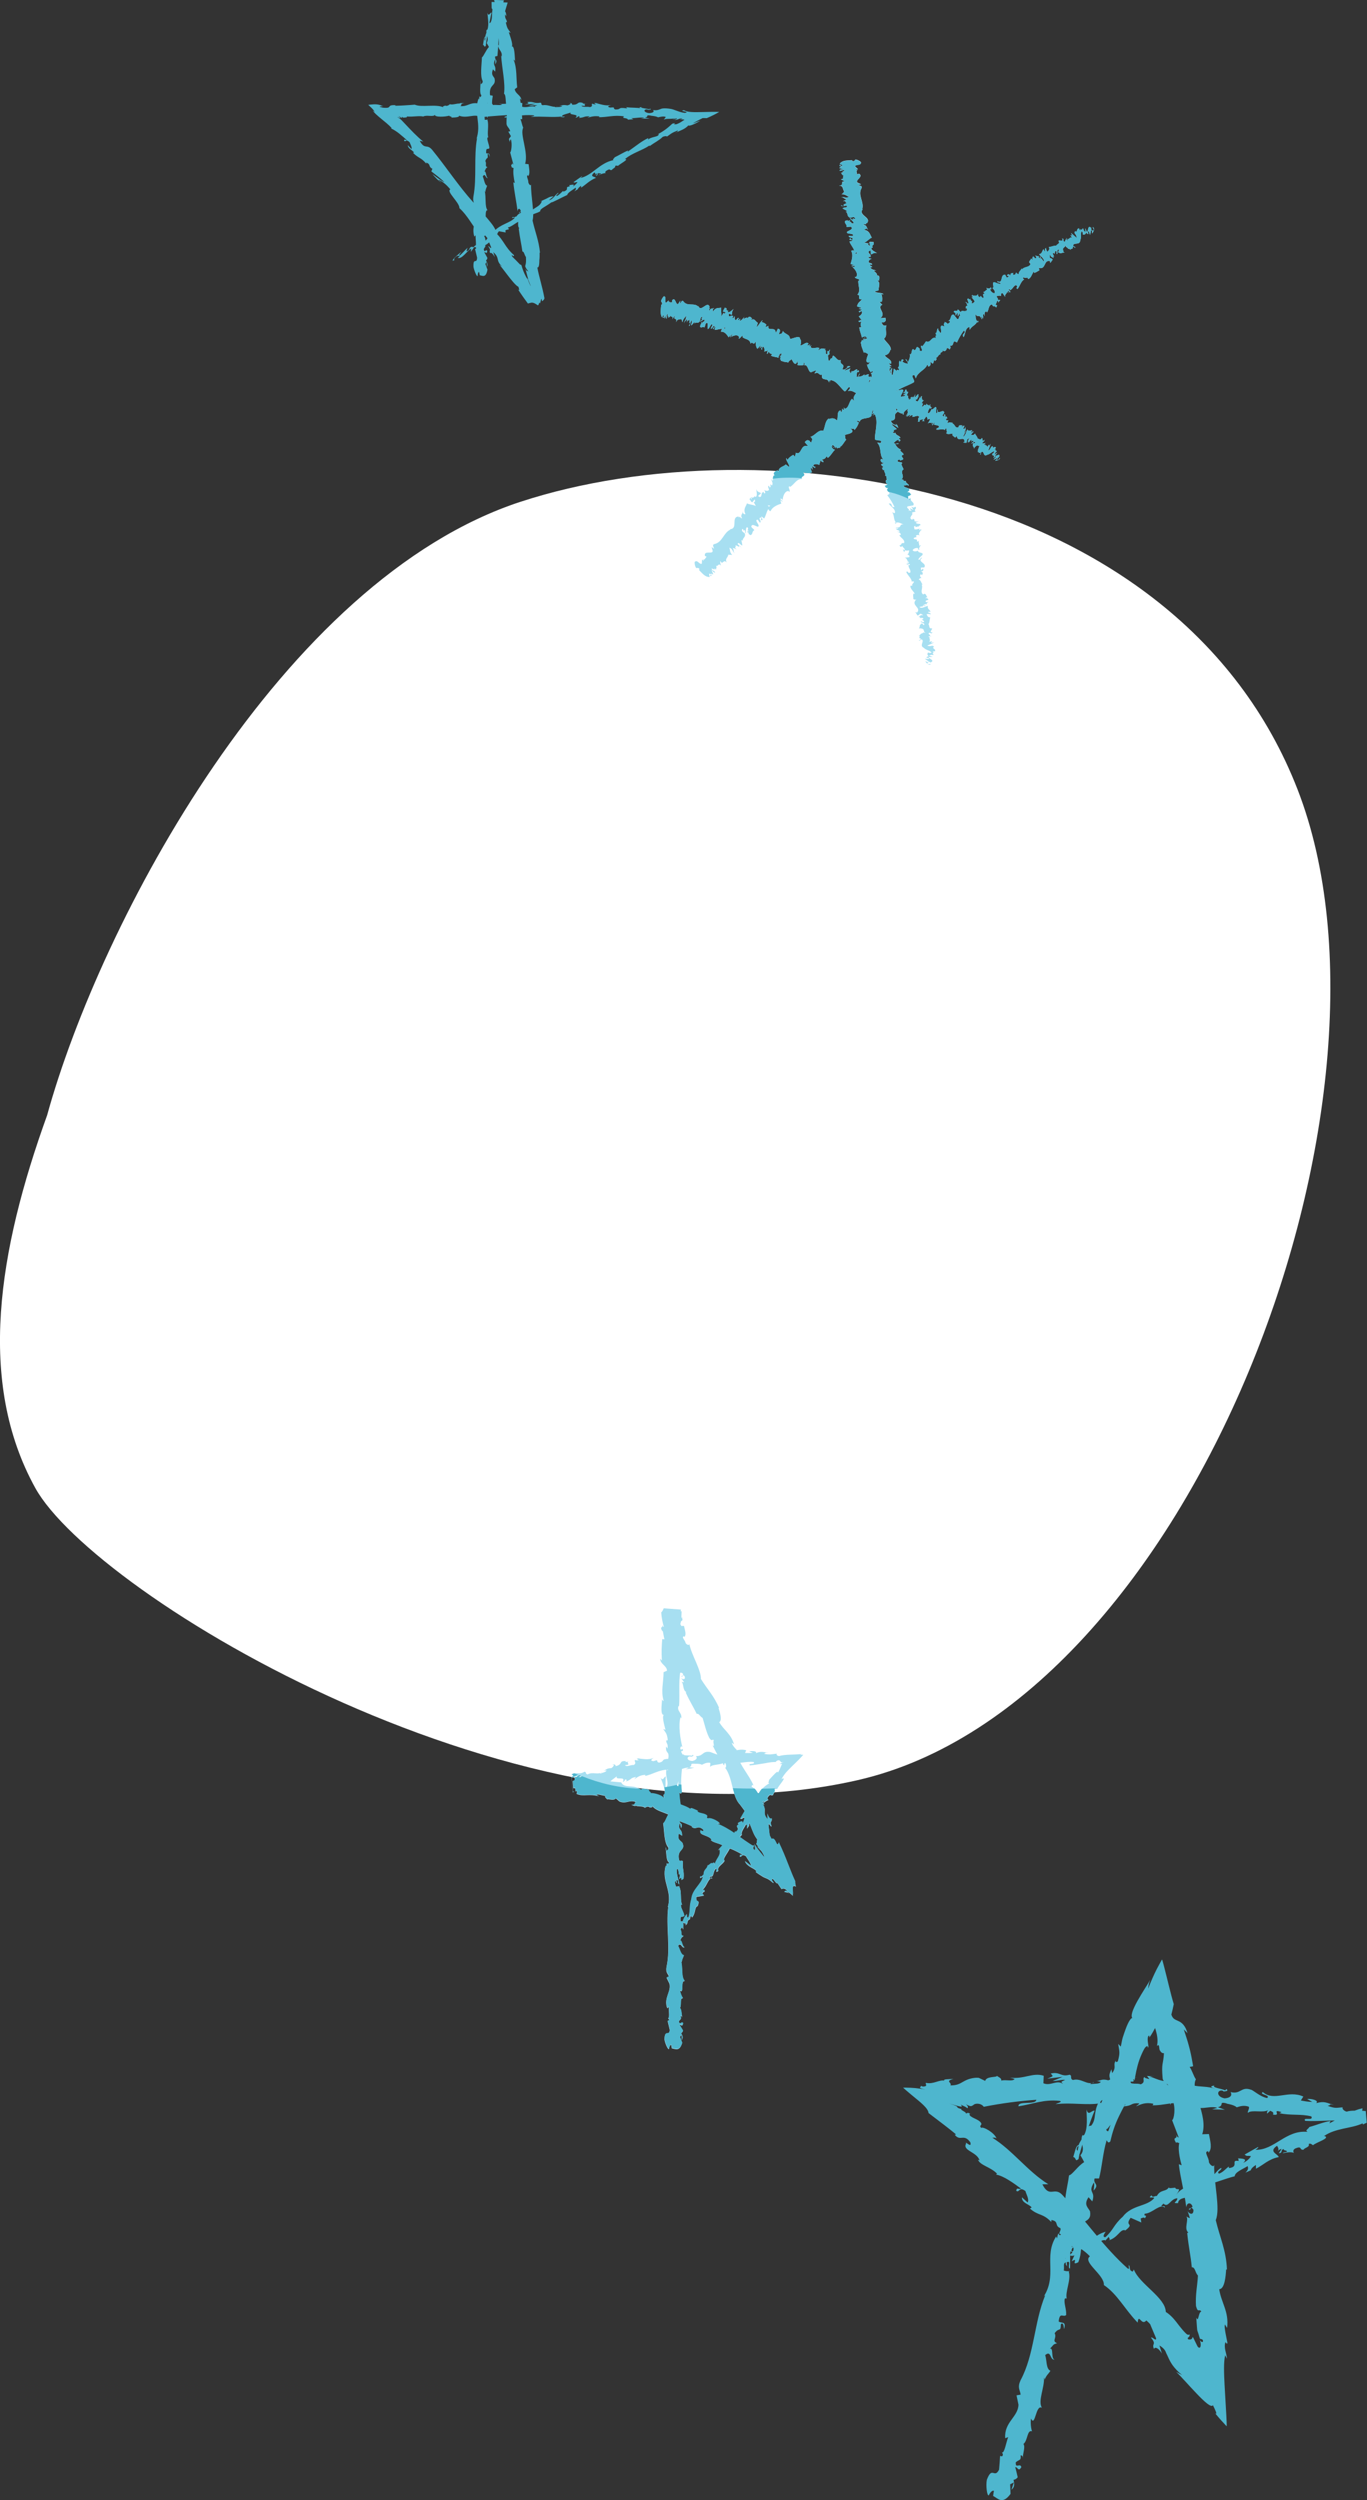 <?xml version="1.0" encoding="UTF-8"?><svg id="Layer_2" xmlns="http://www.w3.org/2000/svg" viewBox="0 0 282.37 516.18"><rect x="0" y="0" width="282.37" height="516.18" fill="#333333" stroke="none"/><defs><style>.cls-1{fill:#fff;}.cls-2{fill:#a7dff1;}.cls-3{fill:#4eb6ce;}</style></defs><g id="shapes"><path class="cls-1" d="m107.64,103.56C58.08,119.74,20.71,190.49,9.73,230.28c-10.07,27.89-14.55,55.05-2.43,76.96,12.12,21.91,100.63,76.13,169.88,60.3,69.25-15.84,115.7-140.66,90.84-204.56-24.86-63.9-110.84-75.59-160.39-59.41Z"/><path class="cls-3" d="m101.13,32.41c.07-1.12-.45-.55-.71-.8-.06-1.35.39-.6.67-1.04-.07-.84-.49-1.51-.42-2.13.08-.04.12-.16.21-.01-.32-.91.18-2.63-.21-3.7.05-.07.1-.11.13-.12-.26.15-.51.15-.68.1.04-.5-.21-.96.12-1.12-.04.31.09.35.17.5l-.09-.54c.5-.44.09.73.42.76-.05-1.04-.32-2.28-.1-3.05.45-.12-.03,1.86.46.84l-.28,1.2c.79-.87-.12.74.71-.05.28-1.59-.06-1.81.26-3.39-.21-.38-.38.08-.58-.3-.19-2.32,1.32-1.66.94-3.39-.24-.47-.78-.7-.32-1.85l.44.47c.27-1.54-.59-.97-.02-2.55.15.31-.01,1.24.08,1.01.55-.99-.18-.78-.05-1.59l.47-.1c.08-.83.14-1.7.18-2.6.05-.9.1-1.82.23-2.73.11.12.19.45.41.05.15-1.89.72-3.93,1.3-5.76l-3.33-.12c0,.45.01.88.02,1.29l.49.81c.02.2-.13.39-.23.18-.03.89.25.02.45.42.09.49-.14.68-.29.38.52,1.5,1.24,4.29,1.04,5.96l-.15-.3c0,1.28.96,1.33.75,2.54l-.1-.22c.17,2.76.9,5.73.59,7.89.6.33.09,2.73.88,2.82-.18,1.61-.38,1.17-.36,3.4.04.59.59.82.76,1.54l-.4.06.55.94-.42.58.19.67c0-.27.11-.6.23-.57.31,1.04.04,2.63-.16,2.68l.66,2.48c-.17-.04-.28-.45-.42-.77.58,1.3-.39.29.14,1.48.07-.18.25.06.34.08-.17.64,0,2.04.24,3.06l-.3-.17c.16,1.87.62,3.92.88,6.02.03-.77.54-.65.66-.04l-.39.29c.31.37.08-.66.5.12.05.79-.42.58-.61.15l.27.94c-.12.07-.21-.15-.39-.18.31.36-.22,1.69.31,2.2l-.12.07c.26,2.09.52,3.03.76,4.73.37,0,.37.67.73,1.14.1,1.73-.21,1.55-.13,2.01.13.26.22.43.32.55.1.13.2.23.35.52-.18-.22-.25-.22-.32-.24-.08-.01-.14-.06-.32-.46.06.26.1.45.17.72.1.38.2.79.37,1.42.02.06.01.09,0,.11.25.61.43.99.56,1.37-.03,0-.15-.25-.29-.56-.14-.31-.28-.68-.37-.96l-.02-.09c.01.21-.14,0-.32-.34-.18-.34-.39-.79-.54-1.17-.2-.51-.3-.9-.36-1.09-.03-.1-.06-.15-.11-.18-.03-.02-.06-.03-.1-.04-.05-.02-.07.02-.22-.12l.1.08c-.51-.54-1.04-1.06-1.57-1.59-.54-.85.56.35.3-.36-.92-.81-1.45-1.58-1.93-2.31-.49-.73-.92-1.44-1.66-2.11-.1-1.76-3.29-4.21-4.07-6.15l-.11.22c-.51-.28-.29-.57-.49-.91-.11.15.19.57-.11.39-3.01-3.31-5.6-7.3-8.51-10.85-1.08-1.29-1.56.05-2.56-1.86l.73.17c-1.34-1.09-2.52-2.35-3.7-3.6l-.77-.81c-.06-.07-.13-.13-.2-.19-.16-.13-.35-.26-.75-.51.24.11.5.19.54.23.12.02.18.02.18,0,0,0-.01-.02-.04-.04-.01-.01,0-.02-.03-.04-.07-.06-.18-.2-.37-.31.2.03.39.22.63.34.17.09.08,0,.09-.09,0-.08.09-.15.17,0,.03.05,0,.1,0,.12,0-.04.02-.05.05-.06.01,0,.03,0,.05,0,.01,0,0,0,.04,0,.06,0,.11,0,.17,0,.43-.02.74-.07.52-.24,1.27.15,2.42-.19,3.43.02.66-.39,2.17.17,2.38-.37-.09.56,2.22.45,3.02.18-.27.17.69.17.38.41.91,0,1.75-.11,1.59-.4,1.68.68,3.39-.53,4.33.34,2.72-.28,5.23-.45,7.68-.55-.1.56-2.7.02-2.61.61,2.32-.2,3.67-.66,5.96-.47.59.09-.35.24-.55.33,2.32-.18,4.47.16,6.54-.09,0,.05-.23.1-.44.14.41,0,.94.11.9-.15l-.4.06c-.64-.39,1.64-.72,1.72-.92-.72.71,2.03.25.9,1.14.27-.04.61-.15.55-.32.39.07.52.17.11.35,1.46-.09.95-.38,2.27-.32,0,.12-.28.16-.42.3.68-.22,1.36-.44,2.46-.29-.07.07.06.17-.27.16,1.91.05,3.29-.51,5.37-.17-.65.51.7.21.79.68l1.14-.08-.44-.25c.99.05,1.88-.24,2.72-.04l-.74.15h1.86s-1.04-.22-1.04-.22c1.01-.19-.07-.6,1.24-.4-.27.03.99.05,1.49.36.25-.06.51-.12.77-.15.24-.03.52-.03.79.05.03.07-.07.2-.17.32-.1.12-.19.23-.18.28.23-.18.64-.18,1.06-.19.43,0,.87-.01,1.53-.18-.35.07-.81.3-.87.34.28-.09.59-.17.91-.26.12.11.03.15-.47.32.32.05.65-.08.92-.19.25-.11.5-.19.76-.05-.17.02-.27.06-.58.08.26.12,1.47-.02.72.3-.32.22-.72.5-1.37.75-1.28.16.44-.37-.82-.14-.16.11-.28.23-.43.37-.19.17-.41.37-.67.57-.26.21-.56.44-.9.65l-.25.16-.29.17c-.23.13-.46.26-.7.37l.37-.15c.1.71-1.53.47-2.28,1.26.2-.17.1-.48.08-.38-1.31.6-2.46,1.58-4.23,2.82l.14-.28c-.81.29-1.97,1.03-2.8,1.41-.14.28-.61.52-.2.57-2.96.58-4.33,3.13-6.91,3.72.25-.15.53-.49.32-.37l-1.73,1.22c.31.16.34,0,.84-.03-.13.28-.57.7-1.02.97.71-.65-.27-.39-.71-.31.11.04.04.19.12.25-1.24.14.17.59-1.32,1.07l-.02-.17c-.44.36-.77.8-1.31,1.08-.41-.15.42-.44.3-.69-.72.46-1.08,1.41-1.93,1.54.26-.27.7-.54.96-.81-.94.11-.97.24-1.54.52l.06-.03-1.33.61.38-.1c-.41,1.29-1.76,1.28-2.66,2.52.87-1.2.02-.38-.11-.76-.37.11-.91.31-.84.13-.4.62-1.1.41-1.65,1.29-.11-.08-.62.38-.67.04-.69.55.3.06.33.23-.91,1.08-3,1.3-4.32,2.84-1.28,1.11-1.3,1.62-2.49,2.65-.56.13.1-.6.1-.6-.82.32-1.34.7-1.93,1.26.07-.18-.12-.16-.41-.14-.52.38-.1.6-.91.92.04-.19.07-.47.24-.76-.57.51-1.06,1.11-1.65,1.64-.3-.06.2-.53.35-.79-.68.57-1.8,1.43-1.82,1.86l.55-.22c-.26.19-.31-.15-.15-.32.47-.64.98-.51,1.09-.44l-.42.38c.91.27,1.8-1.35,2.77-1.93l-.08.69.71-.99c.29-.03.6.12.18.49.83-.23.49-.54,1.24-.69.09,0,.07.03.03.09l.57-.56c-.07.18.33.23-.12.44,1.36-.53,1.69-1.57,2.37-1.54l-.08.09c1.55-1.22-.07-.42.91-1.59l1.39.25-.06-.42c.18-.1.53-.29.56-.12.49-.62-.21-.07.02-.51,1.03-.24,2.18-1.59,2.72-1.19.13-.43-.92.31-.15-.41.63.39.96-.74,1.89-.96-.04.43-.86.73.07.5.13-.76,1.55-.81,2.12-1.31-.23-.4,1.28-1.02,2.28-1.81.02.17,2.17-1.03,3.27-1.51v.08c-.05-.5,1.04-1.06,1.74-1.59.12.25.05.42-.29.77l.71-.43c.09-.22.27-.42.7-.74v.4c.95-.58,1.7-1.48,3.05-2.01-.11-.31-1.47-.18-.29-1.13.14.12.35.34.05.6.1-.08.31-.36.58-.42l-.36.55c.63-.22.16-.38.62-.62.13.22.43-.05.47.16-.1.09-.45.14-.56.32.53-.26,1.22-.49,1.53-.45-.12-.1-.18-.28.17-.52.95-.58.49.06,1.11-.15.14-.28.84-.49.66-.81.28-.16.43-.04.59-.02.41-.42,2.29-1.37,1.52-1.39l-.14.05s.05-.04.07-.06c1.43-1.25,3.5-1.75,5.04-2.8l.06.11c.9-.66,2.12-1.28,2.67-1.89.28-.15.91-.24.87-.05.44-.3.64-.47.92-.65.28-.18.63-.35,1.45-.68-.66.61.6-.11-.79.61,1.38-.63,2.1-.79,2.89-1.62.07.15.52.02,1.07-.22.54-.24,1.14-.57,1.37-.75l-1.56.58c.62-.39,1.32-.74,2.05-1.11.29,0,.57,0,.84.02.58-.25,1.09-.48,1.53-.71.22-.11.42-.22.6-.32l.26-.15.12-.07s.13-.06.02-.05c-1.03-.02-2.15,0-3.14.03-.99.02-1.85.05-2.53,0-.68-.04-1.16-.15-1.56-.38-.69.1-.26.18.12.26.39.08.73.17.04.3-.65-.07-1.15-.26-1.68-.45-.51-.19-1.02-.37-1.3-.39-.58-.09-1.04-.11-1.41-.09-.09,0-.18.01-.26.03-.09,0-.11.02-.16.04-.09.03-.18.06-.27.1-.35.14-.72.29-1.47.17.18.16.34.56-.79.64-1.05-.11-1.26-.69-.59-.77.25,0,.37.05.36.1.35-.04.8-.07.39-.26l-.14.14c-.51-.18-1.96-.24-1.61-.47-.8.1-.35.22.23.33-1.34-.29-2.11-.11-3.5-.32.22.09.41.27.19.26-2.04-.28-.91.24-2.3.24-.78-.26.31-.53-1.1-.4-.84-.19-.16-.4.18-.51-1.28.23-2.37-.29-3.09-.37l.68-.09c-.4.05-.73.04-1.07.03l.37.31c-.39-.07-.72-.08-.71-.2-.42.18.29.5-.52.74-.52-.17-1.6.1-1.76-.3,1.64.2-.17-.4,1.23-.41-.27.04-.6.03-.99-.04-.06-.05.06-.08.17-.1-1.56-.41-.74.42-2.38.35.21-.22-.36-.43-.63-.39.66.03.3.38-.31.53-1.04-.2-1.14.09-1.69.05l.62.1c-.22.22-.74.17-1.48.22-.06-.17.67-.1.41-.18-.82.37-1.82-.45-2.96-.22-.52-.16-.04-.42-.5-.53-1.28.26-1.37-.33-2.7-.12.38.3.44.23-.5.5l2.2-.16-1.42.4c.66.02,1.4-.16,1.8-.1-.68.23-.6.16-.3.41-.9-.47-1.8.22-2.83-.1l.05-.74c-1.57-.36-2.8.33-4.84.12l.65.14c-.28.29-1.26.03-1.92.14.07-.25-.35-.34-.63-.5.03.18-1.49-.03-1.69.46l-.91-.33c-1.65-.14-1.89.69-3.47.6.48-.27-.24-.45.82-.63-.53,0-1-.05-1.01.12-.31-.15-1.47.33-1.95.1-.22.11-.3.37-.89.35-.07-.05,0-.12,0-.12,0,.12-.93.17-.41.44-1.63-.77-4.55.07-5.98-.57-.58.05-1.21.1-1.83.13-.16,0-.31.02-.46.03-.2,0-.39.02-.58.03-.4.02-.79.03-1.15.04.05-.07-.07-.12.23-.1-1.11-.1-1.31.08-1.43.26-.07.09-.13.17-.3.22-.18.05-.47.07-1.07.01-.87-.18-.73-.24-.41-.27.3-.03.72-.03.25-.1-.78-.39-1.57-.35-2.35-.27-.1.01-.19.02-.29.03l-.15.02s-.07,0-.06.02l.08.07c.21.18.4.36.57.53.35.34.59.64.66.88l-.38-.32c.19.39.94,1.04,1.7,1.67.78.64,1.57,1.25,2.21,1.96,0,0-.13-.03-.11.07.18.11.28.15.42.22.13.07.26.15.4.24.27.17.56.38.84.6.57.45,1.13.96,1.62,1.39-.52-.08-.53-.32-.62.08.43.39.29-.47,1.15.31.12.39.57,1.1.37,1.41l-.75-.79c.03.7.96,1.03,1.29,1.5l-.21.07c1.17,1.19,1.58.88,2.74,2.24v-.23c1.04.42.32.79,1.26,1.29l-.21.54c.52.41,1.87,1.4,2.7,2.23-.72-.28-1.76-1.17-2.49-1.67.42.49,1.45,1.61,1.87,1.72-.21-.17-.52-.34-.62-.57.83.35,1.65,1.02,2.46,2-.92.42,1.92,2.71,1.88,3.88,1.7,1.54,2.65,3.57,4.28,5.61.07-1.17.48.6,1.03.02.41.46.54.65.53.72.25.58.48,1.16.71,1.74.07.48-.49-.37-.6-.23.74,1.11.05.64.4,1.46.13-.3.61.15.97.82l-.33-1.06c1.46,1.27.39,1.67,1.83,2.96l-.56-.35c.17.18.39.44.62.75.25.32.52.68.8,1.04.49.66.99,1.29,1.43,1.79.44.51.81.86,1.06.95.13.35.34,1.04-.11.49.67,1.04,1.4,2.08,2.08,2.98.25-.07.49-.14.73-.18.19-.02.3.02.46.06.3.1.61.33.87.5.03-.02.06-.09.09-.12,0,.04-.01.09-.02.12.06-.08.1-.19.13-.3.03-.11.07-.24.17-.28.03.08.04.21.1.15.02-.06.06-.24.1-.44.04-.2.09-.43.21-.47.03.17.04.34.05.48.27-.13.46-.3.53-.61-.23-1.24-.52-2.4-.79-3.44-.27-1.05-.52-1.97-.68-2.92.15.04.26-.08.32-.35.03-.13.06-.3.07-.5,0-.1.01-.2.02-.31,0-.05,0-.12,0-.15v-.1c.07-.56.07-1.22.06-1.65l.08.02c-.25-2.58-1.02-4.3-1.54-6.65.44-1.54-.36-5.03-.31-7.44-.06.37-.45,0-.56-.43.05-.57-.59-1.49-.05-1.46v.2c.48-.48.2-1.61.1-2.5l-.71-.07c.71-2.45-1.13-6.08-.4-7.45-.24-.55-.33-1.24-.57-1.78h.37c-.1-1.59-.15-2.37-.48-4.29l.31.36c-.11-1.09-1.24-1.25-1.38-2.26l.51-.37c-.24-1.9,0-3.87-.74-5.7.08.02.25.06.31.37-.1-.89-.06-3.5-.77-3.09.49-.08-.2-1.96-.54-2.97l.39.12c-.57-.81-.7-.83-.98-2.02.01-.29.26-.28.21.11.07-.98-.44-.7-.39-1.89l.28.4c-.1-.99-.21-.89-.55-1.4-.19-.52-.16-1.52.05-1.91l-1.92-.07c-.06.06-.11.09-.16.1.17.17.33.75.12,1.31-.14.05-.17-.17-.19-.28-.57,1.59-.08,2.5-.63,3.56-.12,0-.2.07-.25.15.24-1.3.48-2.34.49-2.24-.33-.06-.6.98-.89.06.07.89.37,2.43.02,3.43-.04.05-.08.09-.14.12l-.02-.11c-.08.23-.08.45-.06.66-.12.32-.19.52-.25.84-.3.08-.35,1.19-.45,1.71.37.01.2.69.61.09-.04.08-.03-.1.02-.46,0-.08.01-.17,0-.23,0,.01.02.03.03.04.05-.35.12-.8.19-1.31.12.45.2.9-.1,1.45.19.3.38.64.47.82-.63.64-1.11,1.99-1.45,2.14-.05,1.64-.41,3.82.16,4.91.03.47-.27.5-.4.66-.03-.27.02-.59-.06-.74.04.94-.25,2.73.2,2.99-.35,1.13-.37-.69-.47.9l-.12-.23c-.56,1.53-.36,2.83-.21,4.17.17,1.34.31,2.71-.3,4.42.07-.24.11-.35.2-.4-.71,3.95-.02,8.18-.76,12.08-.15,1.12.16,1.24.39,1.91l-.4.24.47,1.16c.17.82-.06,1.54-.26,2.31-.19.77-.33,1.6,0,2.64l.26-.28c-.04.75.23,2.36-.07,2.25.05.08.29.24.16.53l-.21.03.43,1.82c-.07,1.43-.84-.18-.75,1.9.13.77.73,2.17.86,1.87,0-.31.08-.8.29-.84l.15.7c.62.09,1.27.59,1.59-1.16l-.44-1.18.27-.4.08,1.01c.24-.59-.03-.94-.22-1.33.15-.1.25-.28.3-.52l-.63-1.15c.23-.15.5.51.6-.29-.29-.54-.51.55-.73-.35.25-.59.49-.43.22-1.09.15-.1.26.04.34.3-.22-.59-.14-1.58-.47-1.88.33-.61-.14-2.02.44-1.97-.15-.18-.48-1.05-.5-1.6.7,1,.02-2.06.77-1.8-.64-.74-.26-2.68-.6-4,.05.07.15.22.11.34.06-.74.25-.95.39-1.43-.51-.1-.6-1.26-.9-1.9.52-.9.59.57,1.07.29-.42.03-.37-1.59-.72-1.29.34-.69.18-.6.62-.94-.64-.15-.08-.65-.45-1.25.36-.99.61-.23.47-1.34.23-.52.4.47.4.47v-.02Zm1.91-26.22h0c-.03.22-.06.42-.08.54.01-.11.04-.27.07-.54Zm.39-2.18c-.06.26-.13.6-.19.94-.14.05-.25-.05-.21-.27.06.13.23-.37.39-.67h0Zm-3.35,4.23c0-.36.1-.47.18-.5-.02.17-.04.36-.06.62.01.01.02.04.04.05-.07-.05-.12-.09-.16-.17h0Z"/><path class="cls-2" d="m173.72,42.34c.03.42.74.1,1.18.13.27.46-.52.3-.87.51.24.28.94.43.94.66-.12.03-.16.08-.32.05.63.25.15.96.93,1.24-.06.03-.12.06-.17.07.36-.11.74-.17,1.01-.19.03.18.51.28.03.41,0-.11-.19-.1-.36-.14l.24.17c-.67.26-.27-.24-.79-.17.28.35.9.71.75,1.03-.67.15-.32-.64-.87-.18l.2-.48c-1.03.48.04-.28-1.07.18-.12.61.43.61.31,1.22.4.08.55-.11.95-.03.79.75-1.62.88-.64,1.37.47.1,1.33.05.94.54l-.79-.05c0,.58,1.15.18.71.84-.32-.07-.32-.41-.4-.32-.56.46.47.21.51.51l-.67.15c.19.59.77,1.19.98,1.85-.21,0-.44-.09-.62.09.45.8.15,1.81-.13,2.68l.63.23c0,.07-.25.17-.37.11-.18.35.38-.03.62.09.07.18-.3.28-.5.19.57.49,1.29,1.44.74,2.12l-.19-.09c-.18.49,1.27.35.78.85l-.11-.07c-.11,1.03.57,2.05-.2,2.94.87.03-.24,1.04.95.93-.5.65-.73.52-1.01,1.38-.02.22.78.21.94.46l-.61.09.7.27-.7.29.19.23c.02-.11.25-.25.42-.26.34.35-.29,1.01-.6,1.06l.65.84c-.25.01-.36-.13-.53-.22.7.4-.63.18,0,.55.13-.08.37-.02.5-.03-.34.28-.26.79-.05,1.14h-.44c0,.68.42,1.39.52,2.15.15-.3.9-.35,1-.13l-.63.19c.42.09.21-.27.74-.05-.03.3-.71.3-.95.17l.27.32c-.19.05-.3-.01-.56,0,.42.08-.56.7.17.79l-.19.05c.11.76.38,1.07.51,1.69.56-.07.48.19.95.3-.11.48-.47,1.05-.34,1.6.34.34.49.04.85.16-.5.11-.37.65-.78.42.19.64.24.82.78,1.6.19-.12.27-.24.45-.22.11.14-.16.38-.41.4l-.06-.03c.91.81-1.15,2.4.03,2.97l-.06-.03.68.68c-.03.37-.42-.15-.69.16.99.7.09,1.34.76,1.93-1.42.77.41,1.87-.43,2.74l.35-.1c.38.13-.17.25-.23.41.27-.07.28-.26.5-.17.68,1.5.03,3.31-.03,4.98,0,.6,1.89.03,1.17.91l-.69-.1c.99,1.05.38,2.43,1.25,3.48-.16-.04-.36-.01-.38-.13-.44.33.13.91.52.85-.01.19-.34.1-.52.25-.24.3.72.51.26.73-.07.03-.17-.04-.21-.08.26.12.07.76.59.51-.19.48.39.79.12,1.19.65.12-.17.8.71.72-.9.13-.59.89-.12,1.09-.29-.05-.24.29-.63.25.07.31.29.57.74.43-.97.77,1.07,1.01-.24,1.58.65.85,1.13,1.65,1.49,2.45-.9.13-.26-.91-1.19-.71.51.73,1.36,1.05,1.29,1.87-.09.23-.41-.05-.57-.09.51.73.2,1.55.82,2.17-.08.01-.19-.05-.27-.11.05.13-.07.35.33.25l-.14-.11c.55-.33,1.34.32,1.65.3-1.21-.02-.16.75-1.7.65.09.08.31.15.58.09-.05.15-.2.22-.54.14.32.46.71.2.79.65-.19.03-.29-.04-.53-.05.42.15.85.32.76.72-.12,0-.27.07-.29-.04.18.65,1.23.93.99,1.71-.89-.05-.24.29-.97.48l.29.34.33-.22c.05.34.64.54.46.87l-.36-.19.26.6.21-.41c.44.27.93-.21.81.28-.09-.07.05.34-.35.6.27.12.55.25.41.53-.22.11-.83.1-.97.17.65.05.32.76,1.02.84-.17-.04-.56.03-.63.07l.53.04c-.13.19-.2.23-.52.26,0,.49.91-.33.61.31-.05-.03-.12,0-.21-.08-.1.6.52,1.02.38,1.58-.71.3-.27-.42-.86-.12.27.72,1.19,1.37,1.15,2.12l.05-.15c1.07-.11-.41.64.15.91-.09-.07-.6,0-.48,0-.07.52.46.95.93,1.64l-.29-.04c-.18.34.01.79-.05,1.13.29.04.28.23.65.04-1.34,1.27,1.18,1.68.08,2.79-.03-.1-.28-.19-.27-.11l.4.68c.44-.15.26-.15.58-.38.29.04.54.2.58.38-.37-.27-.73.15-.96.34.13-.05.3-.03.44-.07-.73.54.93-.12.49.51l-.24.02c.16.17.52.28.49.51-.51.2-.29-.15-.72-.08.09.29,1.12.38.64.75-.18-.09-.21-.27-.38-.37-.56.42-.4.42-.45.65v-.03l-.17.56.14-.16c1.45.09.4.7,1.4,1.01-.95-.31-.51.02-1.11.11-.14.16-.29.39-.46.37.53.13-.3.47.47.66-.19.05.03.26-.46.3.21.28.32-.14.56-.17.75.34-.56,1.27.48,1.76.49.5,1.16.48,1.6.95-.27.25-.73,0-.73,0-.22.36-.12.56.15.8-.18-.02-.31.07-.51.2.09.21.73,0,.51.35-.22,0-.58,0-.82-.06.23.23.64.41.87.64-.32.14-.54-.05-.78-.11.22.27.47.72,1.02.71l.15-.24c.05.11-.44.15-.56.09-.47-.17.11-.42.29-.47l.16.17c1.09-.44-.34-.74-.36-1.14h.85l-.76-.27c.19-.13.65-.28.81-.11.35-.36-.34-.19.06-.52.07-.04.11-.04.14-.02l-.3-.22c.18.02.57-.17.48.03.37-.59-.78-.66-.19-.97l.06.03c-.42-.62-.62.06-1.43-.3l1.42-.65-.62.06c0-.07.02-.22.27-.25-.47-.17-.26.1-.67.03.48-.45-.45-.88.5-1.15-.48-.03-.29.4-.68.1,1.01-.32-.26-.38.15-.79.55-.01.33.34.74-.07-.94,0,.07-.64-.15-.86-.72.13-.42-.5-.74-.89.25-.02.23-.9.4-1.36h.12c-.74.05-.69-.39-.9-.66.44-.07.62-.05.85.07l-.06-.29c-.25-.02-.39-.09-.51-.25l.56-.04c-.11-.38-.8-.64-.53-1.2-.51.07-1.33.67-1.77.22.27-.07.73-.19.87-.07-.05-.04-.26-.11-.16-.23l.5.11c.15-.26-.41-.04-.4-.23.39-.07.25-.19.56-.22.05.04-.13.19.03.23.03-.21.21-.5.49-.64-.22.06-.52.11-.6-.03-.11-.38.44-.22.6-.49-.29-.04-.05-.34-.64-.23-.02-.11.25-.19.4-.26-.29-.15-.26-.91-.83-.56l-.03.06s-.01-.02-.03-.03c-.71-.53.07-1.41-.31-2.01l.2-.04c-.3-.34-.3-.83-.77-1.02-.02-.11.3-.34.54-.34-.2-.26-.43-.26-.19-.74.4.23.28-.16.31.26.09-.42.39-.56-.22-.87.52.04.58-.41.39-.56l-.31.34c-.11-.19-.1-.38-.09-.56l.68-.03c.65-.93-1.63-1.15-.4-1.99-.5-.12-.24.48-.82.4.02-.38.89-.93.87-1.04.27-.56-1.05-.27-.9-.84-.22.11-.84.29-1.13-.05.02-.38.9-.63,1.13-.44.03.08-.03.14-.11.15.11.1.24.24.46.04h-.24c.21-.23.09-.72.5-.67-.27-.23-.41-.04-.49.18.26-.52-.13-.72.01-1.24-.12.1-.38.22-.39.15.16-.75-.5-.22-.69-.68.31-.34.87-.07.48-.48.19-.33.61-.18.83-.1-.53-.35.15-.87.19-1.13l.24.19c-.14-.11-.15-.23-.18-.34l-.44.21c.05-.15.04-.26.24-.29-.34-.08-.76.25-1.24.05.21-.22-.35-.5.26-.67-.11.6.62-.18.81.27-.09-.08-.11-.19-.05-.34.07-.03.13,0,.17.03.46-.64-.75-.11-.84-.68.36,0,.64-.26.55-.33.03.23-.56.21-.87.06.21-.41-.27-.35-.27-.54l-.09.24c-.36,0-.35-.19-.51-.42.27-.07.23.19.33.08-.67-.16.52-.74.03-1.05.21-.22.66-.14.79-.32-.54-.35.4-.56-.06-.94-.45.22-.33.22-.85-.02l.47.68-.77-.36c.03.23.38.42.33.57-.43-.16-.3-.15-.68.03.65-.44-.52-.54-.11-.98l1.17-.2c.42-.63-.77-.85-.6-1.59l-.16.26c-.48,0-.14-.42-.37-.61.4-.05.51-.21.74-.36-.29.07-.07-.52-.86-.44l.46-.4c.11-.6-1.23-.44-1.19-1.01.46.09.68-.21,1.06.1-.03-.18.01-.36-.25-.31.23-.15-.62-.41-.28-.64-.19-.05-.6,0-.6-.21.07-.03.19-.03.19-.03-.19.03-.32-.27-.73-.02,1.13-.77-.36-1.54.6-2.21-.2-.37-.41-.83-.5-1.17.12,0,.19-.03.17.04.27-.56-1.17-.11-.87-.74.58-.4.4.24.6.02,1.28-.3-.29-.64.4-1.15l.09.08c.39-.36-.61-.62-.6-1.11,0,0,.12,0,.2-.03-.71-.21-1.03-.79-1.29-1.21.53.05.3.16.8-.01-.11-.19-.81.2-1.03-.18.26-.18.44-.52.99-.64l.09.38c.68-.32-.11-.49-.02-.72l.32-.03c-.2-.57-.98-.45-1.03-1.09l-.22.11c-.83-.21.38-.36-.25-.61l.76-.24c-.23-.19-.89-.67-1.11-1.05.62.13,1,.56,1.39.8-.03-.23-.19-.76-.59-.81.09.08.3.16.2.27-.67-.18-1.03-.49-1.09-.94,1.53-.17.19-1.24,1.32-1.76-.69-.71-.01-1.62-.26-2.53-1.13.52-.08-.27-1.28-.01-.11-.2-.11-.29-.03-.32l.62-.77c.33-.21.3.16.57.1.01-.49.48-.28.76-.64-.42.13-.65-.07-.53-.36l-.5.47c-.75-.56.93-.73.18-1.29l.42.15c-.28-.31-.2-1.26-1.22-1.44.13-.08.45-.21.56-.08.02-.84-1.32-1.66-.82-2.39h.31c-.11-.13-.6-.17-.33-.4.13,0,.31.01.32-.06-.11-.07-.58-.32-.44-.55l.36.12c.27-.86-1.01-1.1-1.31-1.74.88-.13,1.06-.81,1.15-1.14h.13c-.03-.95-.97-1.48-1.44-2.28.87-.68.13-1.87.53-2.8-.14.15-.68.08-.8-.06.15-.23-.69-.47.11-.56v.07c.76-.27.49-.65.46-.98l-1.06.1c1.41-1.07-.88-2.13.42-2.8-.29-.17-.33-.42-.62-.58l.56-.07c.06-.58.09-.88-.14-1.56l.42.09c-.02-.4-1.7-.27-1.79-.62l.82-.23c-.11-.68.53-1.49-.33-2.06.13,0,.37-.02.42.09-.02-.33.4-1.34-.75-1.05.75-.11-.03-.72-.41-1.05l.56-.02c-.75-.21-.95-.2-1.21-.61.06-.11.43-.15.31,0,.24-.39-.56-.19-.33-.66l.38.11c0-.36-.19-.31-.63-.45-.26-.19.05-.7.54-.82-.32,0-.75-.15-.64-.38.19-.05.32,0,.38.04.3-.64-.76-.8-.27-1.28.18-.03.27-.07.32-.11.05.48.07.86.03.83.51-.07.55-.46,1.3-.26-.43-.25-1.34-.66-1.15-1.07.05-.03.09-.05.17-.07l.06.03c.04-.09-.02-.16-.11-.22.07-.13.12-.21.11-.33.42-.1.17-.47.17-.66-.56.09-.5-.18-.93.13.03-.03.07.03.11.15.02.03.03.06.07.07h-.05c.03.12.07.28.1.47-.3-.11-.56-.24-.28-.49-.38-.05-.76-.11-.94-.15.74-.36,1.11-.93,1.58-1.06-.39-.54-.39-1.34-1.49-1.58-.16-.15.27-.23.44-.32.12.08.11.19.28.23-.32-.29-.24-.97-.98-.95.28-.46.71.15.52-.41l.24.05c1.03-1.28-2.11-1.6-.76-3.04-.08.1-.12.15-.24.18.49-1.51-1-2.87-.11-4.41.17-.43-.31-.41-.7-.61l.59-.16-.74-.34c-.58-.53,1.35-1.21.3-1.84l-.4.15c.05-.28-.34-.82.13-.84-.08-.02-.44-.04-.24-.17l.32-.05-.62-.6c.17-.54,1.26-.07,1.23-.83-.15-.26-1.01-.68-1.21-.56,0,.11-.16.31-.48.36l-.19-.24c-.94.06-1.91-.02-2.49.68l.62.37-.44.19-.07-.36c-.4.26,0,.35.27.46-.23.06-.4.15-.48.24l.94.32c-.36.09-.74-.11-.91.21.44.15.79-.29,1.11.01-.4.26-.75.24-.36.44-.24.06-.4.03-.51-.05.32.18.19.56.7.62-.5.28.22.72-.66.81.22.04.74.3.8.5-1.1-.24.03.76-1.11.8.98.15.54.93,1.12,1.34-.08-.02-.24-.05-.19-.1-.05.28-.32.4-.48.59.79-.06,1.02.33,1.53.5-.71.42-.95-.09-1.66.11.63-.09.7.5,1.22.32-.44.31-.2.25-.83.46.99-.08.2.22.83.35-.44.43-.91.21-.56.58-.27.23-.67-.09-.67-.09v.02Zm2.93,9.36h-.01c-.03-.08-.05-.15-.06-.19.01.04.03.09.07.19h0Zm.11.81c0-.1,0-.22-.03-.35.19-.05.4-.05.4.03-.13-.03-.22.18-.37.32h0Zm3.66-2.22c.09.11,0,.18-.12.21-.02-.06-.05-.13-.09-.21h-.07c.11,0,.21,0,.29.01h0Z"/><path class="cls-2" d="m153.01,113.3c.3-.29-.4-.64-.65-1,.19-.51.56.2.95.34.07-.36-.26-1.01-.08-1.15.1.07.17.07.24.21-.21-.64.65-.74.38-1.53.07.03.12.05.17.09-.32-.21-.6-.46-.78-.66.12-.15-.1-.58.3-.29-.09.07.05.21.12.36l-.02-.29c.63.35,0,.36.37.72.1-.44-.01-1.17.33-1.25.54.42-.31.66.4.79l-.5.15c1.03.48-.24.15.81.71.56-.3.2-.73.76-1.03-.18-.36-.44-.35-.62-.71.1-1.09,1.71.7,1.49-.38-.21-.43-.8-1.07-.15-1.08l.45.64c.46-.37-.57-1.01.23-1.09.14.29-.13.51,0,.51.72.13-.12-.5.09-.73l.54.43c.35-.52.47-1.36.86-1.95.12.17.19.4.46.44.36-.87,1.35-1.28,2.23-1.58l-.2-.64c.06-.05.29.09.32.23.39-.07-.26-.28-.31-.55.1-.16.42.07.46.27.05-.76.39-1.93,1.27-1.91l.04.21c.5-.17-.48-1.24.21-1.15v.13c.92-.55,1.34-1.74,2.52-1.65-.49-.71.99-.44.21-1.33.83,0,.86.28,1.73-.01.19-.11-.28-.76-.18-1.04l.44.44-.19-.73.66.4.07-.29c-.1.05-.35-.05-.46-.19.09-.48,1-.37,1.23-.15l.31-1.04c.16.19.11.37.13.57-.08-.81.52.41.44-.34-.14-.06-.24-.29-.32-.39.43.11.81-.25.98-.63l.24.36c.58-.4.93-1.16,1.5-1.7-.34.05-.81-.53-.68-.74l.52.41c-.17-.4-.34-.01-.46-.58.27-.15.66.4.68.68l.1-.41c.15.13.16.26.32.46-.18-.4.9.05.56-.6l.15.13c.57-.54.68-.95,1.11-1.41-.38-.42-.11-.5-.28-.97.47-.19,1.15-.21,1.54-.63.1-.48-.24-.43-.34-.8.37.36.76-.06.79.41.44-.52.57-.66.92-1.56-.21-.09-.35-.09-.43-.26.06-.17.41-.08.56.11v.07c.2-1.22,2.66-.4,2.5-1.71v.07l.22-.95c.34-.18.09.44.51.49.07-1.21,1.09-.81,1.24-1.71,1.42.77,1.38-1.38,2.58-1.14l-.27-.24c-.09-.39.31,0,.47-.03-.2-.2-.37-.1-.41-.33.92-1.4,2.87-1.8,4.32-2.64.52-.32-.95-1.63.19-1.48l.27.64c.4-1.42,1.91-1.62,2.4-2.9.05.16.17.32.08.39.5.21.73-.58.48-.88.17-.09.26.24.48.32.38.05.09-.88.5-.6.07.05.05.17.03.22-.03-.29.63-.45.15-.78.52-.09.5-.74.99-.72-.22-.63.78-.27.28-.99.56.72,1.07.05,1.02-.45.1.28.38.06.53.43.24-.22.37-.53.03-.86,1.15.46.38-1.44,1.52-.57.44-.99.92-1.81,1.46-2.52.55.72-.68.68-.06,1.4.4-.81.28-1.72,1.05-2.07.24-.04.15.38.2.55.4-.81,1.29-.93,1.56-1.77.05.07.05.19.03.29.09-.11.35-.11.07-.42l-.04.17c-.56-.32-.33-1.33-.5-1.6.54,1.08.75-.21,1.38,1.2.03-.12,0-.35-.19-.55.16-.03.29.07.38.41.27-.5-.15-.72.22-1.01.12.16.09.27.2.49-.05-.46-.11-.91.31-1.02.05.11.19.2.09.27.5-.47.27-1.54,1.09-1.7.36.82.38.07.87.64l.18-.42-.35-.19c.29-.2.2-.83.59-.81l-.02.4.44-.52h-.47c.05-.52-.61-.72-.11-.85-.03.12.29-.21.71.03,0-.29-.02-.6.3-.61.2.15.46.69.6.79-.25-.6.55-.64.32-1.3.04.17.28.48.34.53l-.19-.49c.23.03.29.08.46.34.44-.22-.71-.66,0-.69-.01.06.05.11.03.23.6-.19.7-.95,1.28-1.07.58.5-.26.44.27.83.53-.58.73-1.7,1.44-2h-.16c-.56-.9.76.1.76-.52-.03.12.25.55.21.44.52-.17.68-.84,1.11-1.57l.09.28c.39.01.72-.36,1.06-.46-.09-.28.09-.36-.24-.6,1.74.66,1.05-1.83,2.54-1.3-.09.07-.07.34,0,.3l.47-.65c-.32-.34-.25-.17-.59-.37-.09-.28-.03-.58.12-.69-.1.45.44.6.71.72-.1-.1-.15-.26-.25-.37.81.44-.5-.8.27-.66l.12.22c.09-.22.05-.59.28-.67.39.38-.03.33.22.7.23-.21-.1-1.18.44-.91-.02.2-.17.31-.19.51.62.33.55.18.79.13h-.03l.59-.07-.21-.06c-.5-1.36.49-.67.38-1.72.09,1.01.22.46.55.98.21.06.48.09.53.27-.09-.54.56.07.42-.71.13.15.22-.14.46.3.17-.31-.26-.24-.38-.45,0-.84,1.42,0,1.46-1.15.28-.66,0-1.27.27-1.86.34.15.28.68.28.68.42.06.58-.11.69-.46.05.17.18.26.38.39.16-.17-.28-.68.13-.61.08.21.23.54.26.78.12-.3.13-.76.27-1.07.26.23.15.52.2.76.18-.31.5-.72.27-1.23l-.27-.04c.08-.09.32.35.3.48.02.5-.43.07-.56-.08l.09-.22c-.82-.83-.56.62-.93.8l-.34-.78.05.81c-.2-.13-.52-.48-.42-.7-.48-.17-.04.39-.51.16-.07-.04-.07-.08-.07-.13l-.09.37c-.05-.17-.38-.46-.17-.46-.7-.1-.32.99-.85.58v-.07c-.42.64.3.54.28,1.44l-1.17-1.03.29.54c-.07.03-.22.07-.34-.15.02.5.19.19.29.6-.62-.25-.65.78-1.28.03.17.46.48.09.36.58-.7-.8-.25.4-.79.19-.24-.5.18-.44-.36-.65.38.86-.63.21-.75.51.42.6-.3.6-.54,1.06-.12-.21-.93.18-1.44.22l-.06-.11c.37.64-.07.79-.24,1.1-.25-.37-.31-.54-.28-.81l-.24.18c.08.24.08.39-.03.57l-.26-.49c-.31.26-.27.99-.91,1.01.28.44,1.17.91.95,1.52-.18-.22-.48-.58-.43-.76-.01.05,0,.29-.14.25l-.1-.51c-.31-.03.13.39-.04.46-.24-.32-.28-.15-.44-.42.01-.06.23.03.19-.13-.21.07-.56.03-.81-.16.15.17.32.43.22.56-.3.26-.4-.3-.7-.33.09.28-.29.2.06.68-.09.07-.28-.14-.41-.25-.01.33-.73.64-.17,1.01h.07s0,.03-.01.04c-.19.88-1.33.57-1.72,1.18l-.12-.16c-.19.42-.64.64-.61,1.15-.09.07-.44-.12-.54-.34-.15.3-.05.5-.6.51.04-.46-.27-.18.1-.4-.42.1-.68-.09-.7.6-.2-.5-.62-.33-.68-.09l.44.12c-.13.19-.3.27-.48.35l-.32-.6c-1.15-.15-.33,2-1.66,1.3.11.5.56,0,.73.54-.36.15-1.25-.36-1.35-.3-.64.02.21,1.07-.37,1.19.2.15.64.61.46,1.03-.36.16-.98-.51-.91-.81.06-.07.14-.04.19.03.04-.14.11-.32-.17-.44l.11.22c-.3-.08-.69.25-.84-.13-.09.35.14.38.39.35-.6.02-.61.45-1.14.58.14.05.38.23.31.28-.76.22.03.56-.3.95-.44-.11-.46-.74-.66-.19-.39,0-.44-.46-.47-.68-.07.64-.85.29-1.11.38l.07-.3c-.04.18-.13.25-.23.32l.4.29c-.16.02-.25.09-.38-.06.08.34.58.56.62,1.07-.29-.07-.29.56-.73.1.6-.19-.45-.46-.12-.85-.03.12-.12.19-.29.21-.06-.04-.07-.11-.06-.17-.79-.09.24.73-.23,1.07-.16-.33-.53-.45-.56-.33.19-.14.46.4.46.74-.47.01-.19.42-.36.51l.26-.03c.16.33-.01.4-.15.66-.19-.2.07-.29-.08-.34.17.67-.92-.1-.97.48-.29-.07-.44-.51-.66-.54-.07.64-.69-.07-.82.52.41.29.36.18.39.76l.4-.76.05.86c.19-.14.2-.55.36-.58.06.46,0,.35.34.59-.71-.36-.24.73-.83.59l-.74-.93c-.77-.05-.39,1.11-1.14,1.33h.32c.22.44-.31.35-.37.65-.24-.32-.44-.34-.68-.47.19.22-.43.32.02.97l-.58-.2c-.59.21.2,1.3-.33,1.55-.14-.44-.52-.5-.42-.97-.15.11-.33.17-.15.38-.24-.12-.07.74-.44.56.05.19.29.52.11.63-.07-.05-.13-.15-.13-.15.12.15-.09.42.34.64-1.24-.58-1.19,1.11-2.26.62-.23.37-.53.78-.8,1.05-.06-.11-.13-.15-.05-.17-.63.05.49,1.07-.22,1.14-.65-.29.01-.46-.29-.53-.91-.95-.43.59-1.22.26l.02-.12c-.52-.14-.24.85-.68,1.1,0,0-.05-.1-.13-.15.17.73-.17,1.31-.4,1.76-.22-.48-.01-.35-.42-.68-.11.19.59.59.36.98-.29-.12-.68-.11-1.07-.5l.28-.29c-.62-.41-.38.36-.62.4l-.18-.26c-.4.48.11,1.09-.42,1.48l.21.13c.24.82-.52-.13-.41.54l-.6-.53c-.05.3-.13,1.13-.35,1.52-.21-.6-.03-1.15-.02-1.62-.18.15-.57.57-.4.95.02-.12-.01-.34.13-.32.19.66.11,1.14-.26,1.44-.95-1.21-1.18.51-2.23-.15-.24.98-1.4.92-2.06,1.64,1.05.67-.19.21.68,1.09-.11.21-.19.25-.26.21l-1-.09c-.36-.16-.02-.34-.22-.54-.43.26-.5-.25-.97-.28.34.28.3.58-.03.64l.68.15c-.07.95-1.14-.37-1.22.58l-.09-.44c-.11.41-.99.88-.58,1.85-.14-.06-.43-.26-.38-.43-.73.47-.69,2.07-1.59,2.07l-.15-.27c-.06.17.18.6-.17.52-.07-.1-.15-.26-.22-.23,0,.13.05.68-.23.69l-.09-.37c-.88.28-.38,1.48-.75,2.09-.6-.65-1.28-.42-1.62-.29l-.08-.1c-.78.59-.7,1.67-1.11,2.54-1.07-.32-1.65,1.01-2.67,1.24.21.02.46.52.41.69-.27.01,0,.85-.54.24l.07-.04c-.66-.46-.84-.01-1.09.21l.7.81c-1.7-.49-1.26,2.03-2.57,1.37.03.34-.16.52-.12.86l-.39-.42c-.52.31-.79.46-1.21,1.07l-.18-.4c-.32.26.78,1.54.54,1.83l-.68-.52c-.51.51-1.54.5-1.5,1.55-.08-.09-.24-.29-.18-.39-.26.22-1.33.52-.42,1.26-.54-.53-.58.48-.61.99l-.36-.44c.27.74.41.88.23,1.35-.13.03-.39-.25-.18-.25-.46.05.18.57-.34.67l-.14-.37c-.3.24-.13.35.02.79,0,.32-.6.4-1,.09.19.25.33.68.08.74-.16-.12-.19-.26-.2-.32-.71.18-.17,1.12-.87,1.04-.14-.12-.23-.17-.29-.18.35-.35.65-.61.65-.56-.37-.36-.71-.13-1-.87.05.5.28,1.49-.16,1.6-.05-.02-.09-.04-.16-.09v-.07c-.11.03-.14.12-.12.23-.15.03-.25.04-.34.12-.34-.26-.48.17-.64.29.42.38.17.5.68.65-.05,0-.02-.07.05-.19,0-.03.03-.07.01-.1,0,.01.02.03.03.05.08-.11.19-.24.32-.38.1.32.16.6-.22.54.19.33.38.67.46.83-.76-.35-1.43-.27-1.83-.56-.19.66-.84,1.17-.33,2.19-.02.22-.36-.07-.52-.13,0-.15.09-.22.01-.36-.04.44-.63.81-.15,1.38-.54.08-.33-.65-.65-.13l-.11-.21c-1.66.05.07,2.7-1.92,2.6.13,0,.19,0,.29.07-1.5.63-1.63,2.66-3.4,3.02-.44.16-.12.52-.02.95l-.51-.34.23.79c-.03.8-1.82-.21-1.62,1.02l.37.2c-.25.15-.42.82-.73.47.03.07.25.36.02.29l-.24-.21-.05.87c-.53.24-.89-.91-1.46-.37-.1.29.13,1.23.37,1.29.09-.07.35-.09.59.11l-.05.31c.66.66,1.25,1.45,2.17,1.41l-.13-.72.44.19-.24.3c.46.13.27-.23.18-.51.2.13.37.2.5.19l-.37-.93c.31.21.41.63.76.55-.17-.43-.75-.4-.72-.84.46.13.68.4.58-.03.2.13.28.28.29.42-.07-.36.31-.52.01-.94.54.19.41-.65,1.05-.04-.11-.2-.25-.76-.14-.94.53.99.56-.53,1.34.31-.52-.85.36-1.03.3-1.76.04.07.11.22.05.22.25-.15.51-.02.76-.03-.56-.56-.4-1-.59-1.5.79.27.54.78,1.15,1.19-.48-.42-.07-.87-.54-1.14.52.13.32,0,.89.34-.69-.71.04-.29-.25-.86.61.05.74.56.8.05.36.06.36.57.36.57l-.05.06Zm5.54-8.32h0c-.05.08-.09.13-.12.17.02-.03.05-.09.11-.17h0Zm.57-.6c-.09.06-.18.15-.27.24-.16-.11-.28-.28-.21-.33.06.12.28.06.48.09Zm-4.03-1.46c.03-.15.15-.11.24-.04-.03.05-.07.12-.11.22.01.02.03.04.04.06-.07-.09-.13-.17-.17-.24Z"/><path class="cls-2" d="m142.3,67.29c.27.08.3-.68.46-1.07.38-.12.02.57.03.97.25-.14.58-.75.73-.68-.02.12,0,.17-.08.31.38-.51.65.15,1.11-.49,0,.07,0,.13-.02.19.06-.37.16-.74.25-.99.13.03.37-.38.28.1-.07-.04-.13.15-.21.28l.19-.16c-.08.71-.25.17-.4.67.32-.14.79-.61.93-.36-.16.67-.53.08-.44.74l-.23-.34c-.08,1.1-.16-.13-.28,1.04.34.3.54-.2.87.11.2-.34.14-.54.35-.88.78-.46-.09,1.77.6,1.05.26-.39.58-1.2.72-.66l-.35.7c.35.2.58-.98.81-.34-.18.26-.39.13-.36.24.05.67.33-.35.53-.27l-.19.66c.44.05,1.06-.26,1.56-.2-.1.18-.25.35-.22.59.69-.11,1.18.55,1.57,1.14l.43-.46s0,.28-.11.37c.13.3.15-.34.34-.52.13.01.03.38-.11.51.56-.32,1.48-.56,1.64.19l-.15.13c.21.35.82-.97.89-.34l-.09.07c.57.52,1.53.34,1.69,1.38.43-.74.52.63,1.03-.44.15.71-.04.85.34,1.45.12.11.51-.59.74-.62l-.24.57.5-.5-.17.74.23-.07c-.05-.06-.03-.32.05-.48.38-.14.46.68.34.97l.82-.22c-.11.22-.25.26-.4.37.58-.44-.2.62.33.22.01-.15.17-.33.23-.44,0,.41.34.56.66.53l-.22.37c.42.3,1.05.23,1.56.47-.1-.26.24-.93.42-.92l-.21.62c.26-.33-.05-.29.34-.66.16.15-.17.74-.37.89l.32-.11c-.07.19-.16.25-.27.48.26-.33.13.78.56.19l-.07.18c.51.23.83.13,1.26.29.24-.51.35-.33.67-.69.24.3.39.86.78.98.38-.14.27-.4.53-.66-.19.48.19.6-.15.85.48.13.6.16,1.34.03.03-.22,0-.34.11-.48.13-.03.14.3.03.52l-.05.03c.95-.42.82,2.02,1.76,1.28l-.05.03.75-.27c.2.19-.3.29-.26.66.92-.52.83.52,1.52.21-.29,1.54,1.3.49,1.37,1.6l.13-.34c.28-.26.06.26.11.38.11-.26,0-.36.16-.5,1.23.11,1.93,1.49,2.85,2.29.35.27,1.03-1.56,1.15-.56l-.43.53c1.13-.34,1.6.8,2.66.57-.11.11-.2.3-.27.26-.05.52.59.32.76-.04.1.1-.13.34-.14.55.03.34.68-.35.56.12-.02.08-.11.12-.16.13.21-.16.47.3.61-.26.17.38.66.05.74.46.43-.48.36.51.8-.26-.42.81.18.91.55.62-.18.21.03.34-.21.64.21.09.48.03.65-.4-.11,1.17,1.16-.4.75.96.83-.13,1.56-.14,2.2-.05-.43.8-.65-.23-1.06.63.69-.07,1.35-.61,1.76-.15.08.18-.26.31-.37.43.69-.07.97.59,1.66.39-.04.07-.13.13-.21.17.11.02.16.23.33-.15l-.14.05c.13-.61.94-.93,1.1-1.2-.7.97.32.5-.61,1.71.09-.04.26-.18.38-.43.05.12,0,.28-.23.51.43-.03.52-.48.81-.31-.09.17-.19.21-.33.41.33-.27.66-.54.83-.26-.07.1-.11.26-.19.21.46.17,1.21-.54,1.51.04-.54.7.03.34-.29,1.01l.36-.07.07-.38c.21.13.66-.26.74.06l-.31.19.48.09-.1-.38c.4-.23.42-.85.62-.52-.09.03.21.13.13.58.22-.15.45-.32.53-.06-.07.24-.42.72-.47.87.4-.5.6.12,1.05-.4-.12.11-.31.46-.33.54l.33-.4c.03.2,0,.27-.16.54.27.25.35-.89.52-.34-.05.02-.07.09-.17.13.27.38.87.09,1.09.5-.26.72-.38,0-.57.63.55.13,1.44-.26,1.82.15l-.05-.12c.57-.91.1.65.58.34-.09.04-.36.48-.29.38.24.32.79.13,1.43.09l-.19.21c.07.32.43.4.58.62.2-.21.29-.11.41-.5-.12,1.72,1.6-.07,1.54,1.38-.07-.03-.27.12-.22.15l.6.04c.19-.43.07-.28.15-.65.19-.21.43-.32.55-.26-.36.15-.36.66-.39.93.05-.13.16-.26.22-.38-.15.86.5-.8.56-.12l-.13.2c.19-.04.46-.25.56-.12-.2.5-.26.15-.48.53.21.08.87-.68.79-.11-.15.09-.27.02-.43.11-.11.66-.02.53.07.7v-.02l.18.43v-.2c.93-1.09.61.05,1.38-.57-.74.58-.29.41-.62.93,0,.19.03.43-.09.56.4-.34.07.48.63-.03-.09.18.15.11-.12.52.28-.03.12-.32.26-.53.64-.42.32,1.11,1.21.56.56-.11.96-.65,1.48-.74-.03.34-.45.56-.45.56.05.36.21.4.51.3-.12.13-.15.27-.21.5.17.04.45-.56.5-.21-.14.17-.36.45-.54.6.26-.06.61-.28.87-.34-.12.32-.36.39-.54.55.27-.02.66.02.99-.41l-.03-.24c.09.02-.19.42-.29.48-.38.28-.15-.3-.06-.48l.19-.04c.44-1.07-.6-.13-.82-.33l.52-.66-.6.46c.05-.22.25-.65.44-.68.02-.46-.31.17-.24-.32.02-.07.05-.1.08-.12l-.3.11c.12-.14.26-.53.31-.36-.08-.6-.82.26-.63-.37l.05-.03c-.58,0-.34.51-1.03.95l.52-1.45-.34.51s-.1-.13.03-.34c-.38.27-.1.25-.4.54.05-.61-.74-.11-.31-.99-.31.36.03.43-.36.58.45-.96-.36,0-.32-.53.33-.44.38-.08.42-.62-.57.73-.3-.4-.55-.34-.36.64-.52.06-.92.11.14-.21-.34-.65-.48-1.03l.07-.1c-.41.62-.62.34-.89.37.22-.38.34-.52.54-.63l-.19-.1c-.16.18-.28.26-.44.27l.32-.46c-.27-.11-.82.3-.96-.21-.27.44-.44,1.4-.94,1.52.12-.25.33-.68.48-.72-.05.01-.21.15-.21,0l.36-.34c-.05-.26-.27.3-.36.2.19-.35.05-.3.21-.56.05-.02.02.2.14.09-.1-.13-.15-.43-.05-.73-.09.21-.25.47-.38.46-.26-.11.14-.47.09-.72-.19.21-.21-.13-.5.39-.07-.04.05-.29.09-.45-.26.16-.64-.26-.8.37v.05s0,0-.02.01c-.71.29-.72-.77-1.27-.78l.09-.18c-.36.06-.62-.19-1.01.09-.07-.04,0-.42.14-.6-.26.03-.39.22-.52-.23.36-.2.08-.31.32-.11-.17-.29-.08-.6-.6-.26.33-.4.11-.66-.08-.6v.42c-.17,0-.26-.11-.36-.21l.38-.56c-.13-.99-1.58.73-1.33-.68-.36.34.13.44-.26.86-.2-.21,0-1.19-.07-1.23-.15-.5-.76.7-.98.3-.07.23-.32.82-.68.88-.19-.2.17-1.04.41-1.13.07.01.06.09.02.16.12-.04.27-.07.29-.35l-.14.19c0-.28-.34-.42-.09-.73-.29.11-.26.31-.18.49-.15-.46-.48-.25-.68-.63-.01.14-.09.42-.14.39-.32-.5-.42.29-.77.23,0-.42.46-.74,0-.63-.08-.32.26-.58.42-.72-.5.26-.4-.55-.52-.71l.24-.09c-.14.05-.21.01-.29-.03l-.13.47c-.05-.12-.13-.16-.03-.34-.24.23-.3.74-.67,1.03,0-.27-.48.05-.23-.54.28.38.25-.59.61-.52-.09.03-.17,0-.22-.13.02-.07.07-.11.11-.13-.1-.69-.5.55-.86.35.21-.29.22-.64.13-.61.15.08-.2.56-.46.74-.11-.37-.36.05-.46-.04l.08.19c-.21.29-.31.19-.52.21.11-.25.24-.09.24-.24-.47.46-.12-.79-.57-.54,0-.28.3-.6.26-.81-.5.27-.09-.6-.56-.41-.13.47-.06.38-.49.68l.65-.05-.64.46c.15.08.46-.11.5.01-.33.27-.26.18-.37.56.12-.75-.6.17-.61-.39l.54-1.05c-.12-.66-.91.22-1.24-.28l.05.26c-.27.39-.32-.09-.55.01.2-.35.16-.52.21-.78-.13.27-.33-.2-.73.49l.03-.57c-.28-.38-.93.8-1.24.5.3-.33.26-.66.64-.82-.12-.07-.19-.18-.32.06.04-.25-.57.31-.52-.08-.13.13-.33.5-.45.4.02-.08.09-.17.09-.17-.09.17-.33.13-.41.58.18-1.29-1.08-.43-.93-1.54-.32-.01-.7-.05-.95-.14.07-.1.09-.18.11-.12-.17-.5-.71.93-.9.37.09-.67.35-.22.34-.49.52-1.2-.53-.06-.45-.87l.09-.04c0-.5-.69.21-.97-.02,0,0,.07-.09.09-.17-.51.5-1.01.5-1.4.52.32-.42.25-.18.42-.67-.17,0-.32.77-.66.77.03-.29-.05-.61.16-1.12l.27.09c.18-.71-.34-.14-.42-.32l.15-.27c-.44-.1-.79.61-1.19.36l-.06.24c-.57.6,0-.49-.48-.07l.28-.75c-.24.1-.87.44-1.21.44.41-.46.86-.58,1.21-.8-.15-.08-.54-.19-.79.13.09-.04.26-.18.26-.04-.46.48-.83.64-1.13.48.71-1.37-.62-.73-.33-1.91-.78.26-.96-.72-1.63-.93-.28,1.19-.19-.05-.68,1.08-.18,0-.23-.04-.21-.12l-.13-.87c.05-.38.25-.18.36-.44-.28-.24.09-.54.01-.93-.14.42-.38.52-.49.28l.02.64c-.72.39.05-1.11-.68-.74l.3-.29c-.33.1-.85-.4-1.49.39.02-.15.11-.48.24-.51-.5-.39-1.67.39-1.85-.36l.17-.26c-.14.03-.42.43-.42.1.06-.11.17-.26.13-.29-.1.07-.49.36-.56.13l.25-.25c-.38-.6-1.17.37-1.71.36.36-.81.05-1.26-.1-1.49l.06-.11c-.59-.38-1.38.19-2.1.25.03-1.04-1.07-.92-1.44-1.66.03.19-.3.62-.43.66-.07-.23-.62.4-.28-.34l.04.03c.21-.78-.16-.7-.36-.82l-.46.96c.04-1.67-1.74-.14-1.5-1.54-.25.18-.42.11-.66.29l.24-.52c-.33-.3-.5-.45-1.03-.53l.26-.34c-.26-.15-.99,1.37-1.25,1.29l.26-.81c-.48-.19-.66-1.08-1.43-.57.05-.11.17-.34.25-.33-.21-.11-.64-.89-1.01.22.29-.71-.46-.28-.85-.07l.26-.5c-.49.57-.57.75-.95.81-.05-.09.11-.44.15-.27-.13-.37-.39.42-.56.02l.24-.29c-.23-.14-.28.05-.58.38-.24.15-.42-.32-.27-.81-.15.27-.44.6-.53.41.05-.19.15-.28.2-.32-.28-.52-.85.36-.95-.26.06-.18.07-.27.07-.33.33.14.58.28.54.3.19-.48-.05-.67.42-1.26-.36.28-1.03.93-1.21.6,0-.05,0-.1.03-.18l.05-.05c-.04-.07-.11-.05-.19.01-.05-.11-.09-.19-.17-.23.12-.42-.24-.34-.36-.4-.18.54-.33.38-.32.89,0-.05.05-.05.15-.04.03,0,.05,0,.08-.03l-.03.04c.09.01.21.05.35.09-.21.23-.4.42-.44.07-.19.32-.4.64-.5.79.09-.8-.13-1.34-.01-1.82-.52.15-1.07-.15-1.67.77-.16.09-.04-.33-.03-.51.1-.08.18-.03.27-.17-.32.17-.74-.13-1.03.56-.2-.42.38-.6-.07-.62l.13-.2c-.49-1.4-1.87,1.41-2.36-.3.04.11.06.16.04.28-.89-.94-2.29.07-3.14-1.16-.27-.27-.38.19-.62.52l.03-.61-.43.64c-.51.45-.57-1.6-1.27-.7l.03.42c-.19-.1-.67.17-.59-.29-.03.07-.11.42-.17.19l.03-.32c-.19.16-.37.32-.55.5-.38-.26.16-1.26-.42-1.36-.23.11-.67.89-.59,1.11.09.02.21.22.2.53l-.19.16c-.08.93-.24,1.89.15,2.56l.33-.55.07.46h-.25c.11.45.23.08.35-.17,0,.24.03.42.09.51l.36-.87c0,.37-.19.71-.01.93.17-.4-.06-.83.19-1.08.11.44.03.78.24.44,0,.24-.05.39-.13.49.18-.28.4-.08.54-.57.09.53.52-.07.4.81.07-.2.36-.65.5-.67-.4,1.02.5.13.26,1.26.34-.91.72-.3,1.15-.76-.03.07-.1.21-.11.16.17.11.17.41.25.61.18-.77.5-.89.76-1.33.07.79-.34.88-.42,1.6.12-.63.52-.54.56-1.08.07.5.1.26.04.91.25-.95.19-.12.48-.68.13.53-.15.91.19.68.05.32-.27.6-.27.6h.03Zm6.95.43h0c-.06,0-.11,0-.15,0,.03,0,.07,0,.15.01h0Zm.55.2c-.06-.05-.14-.08-.23-.11.05-.19.14-.37.19-.34-.07.11.01.26.03.45h0Zm.22-4.11c.12-.04.11.07.08.19-.05,0-.1,0-.18,0-.01.02-.02.04-.03.06.05-.1.09-.19.13-.25h0Z"/><path class="cls-2" d="m141.56,397.45c.01-1.17-.61-.55-.97-.8-.17-1.4.46-.64.77-1.12-.16-.87-.73-1.54-.71-2.19.1-.05.14-.17.27-.03-.49-.92-.02-2.74-.64-3.82.06-.08.11-.12.15-.14-.31.17-.63.2-.85.16-.01-.53-.39-.97.01-1.17-.01.32.15.35.28.5l-.17-.55c.58-.49.2.75.63.75-.19-1.07-.67-2.33-.51-3.14.57-.17.19,1.92.7.82l-.22,1.27c.9-.97-.06.77.9-.12.17-1.68-.29-1.87-.12-3.54-.32-.38-.47.12-.79-.25-.57-2.38,1.44-1.87.67-3.61-.38-.45-1.11-.63-.72-1.87l.65.43c.06-1.62-.93-.93-.49-2.62.25.3.21,1.27.29,1.03.51-1.1-.37-.78-.37-1.62l.57-.17c-.09-1.73-.5-3.63-.61-5.54.17.11.35.43.52-.01-.29-2.41.07-5.14.41-7.47l-.49-.89c0-.21.23-.38.32-.16.18-.91-.31-.05-.51-.48-.03-.52.29-.68.43-.35-.42-1.6-.9-4.56-.38-6.24l.15.33c.2-1.31-1.02-1.48-.55-2.7l.09.23c.21-2.85-.24-6,.51-8.17-.71-.41.32-2.82-.67-3,.49-1.62.67-1.16,1-3.45.04-.61-.62-.91-.72-1.67l.52-.02-.54-1.03.62-.54-.13-.71c-.03.28-.24.6-.38.55-.13-.64,0-1.43.2-2l-3.58-.26c-.2.48-.41.82-.52.82.07,1.07.27,2.09.56,3.04-.21-.03-.37-.52-.52-.92.33.79.23.86.09.95-.13.07-.29.15.1.83.08-.21.32.05.43.06-.18.77.26,2.36.8,3.38l-.42-.08c.64,2.04,1.85,3.91,2.74,5.87-.17-.78.46-.87.79-.32l-.39.46c.48.23-.1-.7.64-.1.29.77-.34.76-.7.41l.59.82c-.12.12-.3-.06-.52-.02.48.22.22,1.78,1,2.07l-.12.12c.91,1.99,1.5,2.8,2.27,4.41.44-.17.64.51,1.21.83.41,1.25.68,2.72,1.38,4.13.68.91.5.12.96.46-.36.25.34,1.66-.29,1.05.85,1.69,1.09,2.15,2.41,4.18.05-.31,0-.61.2-.53.25.36.25.97.03,1l-.09-.08c1.71,2.16,1.45,6.14,3.16,7.71l-.09-.09,1.35,1.82c.36.96-.55-.42-.48.38,1.65,1.87,1.49,3.47,2.75,5.06-.03.11-.05.23-.06.35,0,.06,0,.12,0,.18,0,.06.01.14-.01.14-.06.08-.1.14-.11.18-.04.08,0,.14.09.25.08.1.21.25.28.38.07.12.07.2-.16.02-.06-.04-.13-.1-.22-.18l.58.54c.63.67-.29-.21-.43-.35.49.51.52.48.89.89.25.37.43.7.53.92.04.11.07.2.08.25,0,.03,0,.04-.01.06,0,0-.01.01-.02.01,0,0,0,.02-.06-.06-.43-.51-.87-1.06-1.21-1.5-.34-.44-.58-.79-.69-1-.04-.07-.07-.13-.08-.17,0-.06.16.56.16.95,0,.2-.01.35-.09.36-.07.01-.21-.14-.32-.45.1-.16.16-.35.19-.55-.05.07-.14.08-.23.07-.04,0-.1-.02-.14-.04-.13-.08-.37-.22-.54-.34-.75-.48-1.47-1-2.19-1.53-1.48-.99-2.95-1.99-4.59-2.59.24,0,.33-.15.62.02-.21-.36-.79-.7-1.33-.92-.54-.22-1.07-.28-1.16-.15-.46-.29.03-.32-.17-.62-.53-.56-1.85-.4-2.01-.94-.03-.09.24-.03.38.01-.51-.05-1.97-1.01-1.76-.4-.53-.38-1.11-.6-1.65-.81-.56-.19-1.07-.37-1.49-.7-.81.21-1.93-1.09-2.41-.47.36-.67-1.89-1.39-2.77-1.3.34-.13-.59-.45-.18-.65-.89-.29-1.74-.42-1.71,0-.67-.72-1.56-.76-2.33-.82-.78-.06-1.45-.14-1.77-.82-2.79-.26-5.32-.52-7.78-.69.1-.37.78-.29,1.44-.21.65.1,1.28.19,1.3-.21-.46-.03-.88-.03-1.27-.03-.4.02-.78.04-1.14.07-.74.04-1.43.08-2.19.03l.21,2.91c.42-.14.88-.26,1.39-.35.59-.05-.24.4-.39.58,1.06-.44,2.11-.7,3.15-.94,1.03-.25,2.03-.49,2.97-.9.01.07-.18.19-.38.29.38-.11.93-.09.81-.42l-.36.17c-.73-.35,1.32-1.37,1.34-1.63-.46,1.1,2.01-.16,1.21,1.28.24-.12.53-.34.43-.55.39-.01.54.1.21.43,1.36-.47.79-.72,2.07-.95.03.16-.22.27-.31.49.58-.43,1.17-.89,2.27-.93-.04.11.1.22-.22.27.92-.18,1.67-.52,2.46-.82.79-.29,1.61-.54,2.65-.53-.5.8.72.13.92.75l1.07-.33-.48-.25c.96-.11,1.76-.68,2.61-.56l-.68.34,1.79-.32-1.05-.12c.94-.43-.19-.78,1.12-.74-.26.09.97-.1,1.51.23.46-.24.94-.5,1.67-.41.2.18-.09.71.05.83.43-.57,2.25-.32,2.81-.92-.19.15-.18.48-.11.54l.37-.45c.46.11.53.17.47.44,1.35,0-.48-.77,1.14-.52-.12.04-.06.1-.32.18,1.62.08,3.1-.42,4.59-.27.46.62-1.29.2-.77.72,1.06-.11,2.16-.3,3.26-.48.15-.02.25-.04.32-.06l.27-.05c.18-.03.38-.06.57-.08.39-.04.78-.06,1.09-.02l-.2-.07c.53-.45.8-.34.94-.16.17.17.11.41.85.2-.31.06-1.13.49-.91.39.07.02.14.03.24.03h.23s-.01.03-.01.04c-.1.14-.15.26-.21.4-.12.3-.24.64-.62,1.32-.05-.06-.1-.12-.16-.17-.32.22-.59.49-.85.77-.13.14-.25.28-.38.41l-.09.1-.13.15c-.08.1-.17.18-.25.26,0,.36-.35.74.11.7-.7.34-1.22.8-1.66,1.32-.43.52-.75,1.11-1.07,1.69-.65,1.15-1.19,2.3-2.37,2.99.17-.24.26-.69.12-.5-.37.61-.73,1.23-1.07,1.85.42.08.35-.1.85-.28.03.35-.16.95-.46,1.37.33-.92-.52-.35-.93-.13.14.01.16.2.29.24-1.2.52.53.59-.7,1.58l-.12-.18c-.23.53-.29,1.11-.67,1.59-.52-.04.16-.62-.13-.85-.45.74-.23,1.87-1.01,2.28.09-.38.37-.82.47-1.19-.92.41-.84.58-1.25,1.07l.05-.05-.98,1.1.32-.24c.42,1.52-.96,1.98-1.05,3.61.1-1.57-.24-.41-.63-.76-.32.25-.74.65-.78.44,0,.8-.85.83-.81,1.97-.16-.05-.38.63-.66.3-.33.84.35-.04.49.12-.1.73-.63,1.36-1.17,2.07-.54.71-1.11,1.5-1.21,2.56-.49,1.66-.15,2.18-.57,3.72-.47.36-.35-.65-.35-.65-.59.67-.83,1.27-1,2.08-.06-.21-.24-.11-.51.04-.23.61.36.64-.21,1.32-.11-.21-.3-.5-.33-.86-.18.76-.21,1.58-.4,2.36-.35.08-.21-.61-.26-.94-.26.86-.67,2.23-.37,2.66l.37-.46c-.11.31-.42,0-.4-.25-.03-.84.57-.95.74-.92l-.12.56c1.1-.15.78-2.12,1.29-3.15l.44.72-.04-1.3c.27-.15.7-.13.56.42.66-.58.08-.75.74-1.21.09-.05.1,0,.1.08l.15-.8c.07.2.5.1.2.49.97-1.1.54-2.28,1.25-2.52l-.02.12c.68-1.85-.38-.4-.24-2l1.59-.28-.37-.41c.11-.17.34-.5.48-.34.04-.83-.26,0-.34-.54.86-.65,1.11-2.47,1.94-2.25-.17-.5-.72.66-.44-.38.91.18.45-1.13,1.27-1.69.25.47-.39,1.07.42.51-.39-.85,1.03-1.39,1.29-2.11-.52-.35.65-1.51,1.15-2.69.12.17,1.58-1.8,2.41-2.64l.07.08c-.39-.54.4-1.46.8-2.25.29.24.31.45.17.94l.47-.68c-.05-.27.01-.54.26-1.03l.26.44c.62-.9.86-2.11,1.95-3.05-.29-.32-1.64.18-.96-1.19.22.1.57.29.41.66.06-.12.12-.48.36-.63l-.06.71c.53-.41-.06-.46.29-.85.26.21.42-.16.58.06-.06.12-.38.27-.4.51.4-.43.99-.86,1.32-.89-.18-.08-.35-.27-.13-.64.66-.88.55-.05,1.08-.44-.01-.35.61-.74.24-1.07.2-.25.42-.15.61-.16.01-.41,2.11-2.6,1-2.11l-.15.12s.04-.06.05-.1c.48-.94,1.2-1.7,2.16-2.62.47-.45.97-.94,1.44-1.41.23-.24.46-.48.65-.7l.14-.17s.05-.06.06-.08h-.12l-.5.02.33-.16c-.91.08-1.74.1-2.54.13-.79.03-1.54.1-2.14.28-.35,0-.72-.3-.44-.5-.6.06-.93.14-1.3.16-.34.02-.84,0-1.42-.12.43-.15.35-.22.32-.24-.02-.01-.02-.01.05,0,.09,0,.27,0,.64.02-.18-.02-.35-.04-.51-.06-.12-.02-.23-.04-.32-.05-.2-.03-.38-.06-.55-.07-.35-.02-.71.03-1.3.27.4-.44-.85-.52-1.38-.36l.79.27c-.6.08-1.11.07-1.64.05l.26-.57c-1.16-.3-2.18.04-3.12.33-.95.28-1.82.51-2.73.02-.57.44,1.26.18.75.68-1.04,0-2.2-.72-2.53-.69-1.46-.17-1.26.94-2.78.87.21.18.44.69-.65,1-1.04.04-1.37-.69-.73-.92.25-.04.38,0,.37.07.33-.11.76-.24.33-.42l-.11.21c-.54-.15-1.97.03-1.68-.33-.77.28-.3.36.3.4-1.38-.14-2.09.25-3.49.24.24.08.46.29.25.31-2.05.04-.83.5-2.18.79-.82-.18.17-.76-1.16-.3-.87-.07-.26-.49.04-.71-1.19.59-2.38.14-3.11.2l.63-.27c-.38.16-.7.22-1.03.27l.44.32c-.4,0-.72.06-.75-.1-.35.33.42.6-.3,1.09-.55-.11-1.51.5-1.8.02,1.64-.14-.28-.49,1.07-.83-.25.11-.58.16-.98.17-.07-.04.03-.12.14-.17-1.64-.15-.6.73-2.19,1.04.14-.33-.49-.48-.74-.36.64-.12.41.42-.13.77-1.07,0-1.07.42-1.6.5l.63-.03c-.14.34-.66.41-1.34.66-.11-.21.61-.3.33-.34-.67.68-1.9-.11-2.91.5-.56-.07-.18-.53-.66-.55-1.13.7-1.43-.05-2.64.59.4.24.49.21,0,.55l.22,3.11c.07-.03.2-.07.35-.11h-.34l-.2-2.89,1.71-.69-1.2.92c.63-.16,1.27-.59,1.67-.63-.56.48-.52.37-.14.62-.71-.25-1.23.24-1.85.5l.1,1.43c.28,0,.57.04.85.2l-.16.98c.72.33,1.39.3,2.14.26.74-.03,1.55-.04,2.49.26l-.59-.29c.34-.33,1.21.16,1.87.16-.13.31.24.52.45.78.02-.25,1.39.35,1.73-.25.25.21.5.41.74.64,1.47.62,2.01-.44,3.46.14-.55.2.04.63-1.01.58.49.14.9.36.98.13.22.29,1.49.02,1.83.47.25-.07.44-.39.97-.16.03.08-.06.15-.06.15.06-.15.93.11.58-.42.57.78,1.61,1.12,2.63,1.51,1.01.39,2.01.76,2.45,1.44,1.05.39,2.33.86,3.24,1.31-.1.06-.08.14-.23.02,1.09.93,1.21-.44,2.46.62.46.85-.89-.14-.54.28-.17.54.28.71.83.93.55.21,1.23.44,1.53.98l-.26-.08c.25.37.74.52,1.29.7.54.18,1.17.38,1.71.78,0,0-.11.05-.1.14,1.09,0,2.61.89,3.77,1.51-.58.11-.61-.16-.67.34.25.14.32-.02.45-.15.07-.07.15-.12.27-.12.13,0,.3.03.58.22.2.46.98,1.33,1.06,2.01l-1.28-.99c.19.54.67.92,1.11,1.19.46.28.88.44,1.22.79l-.06.29c.25.18.47.34.66.46.19.12.35.21.52.33.31.21.54.31.74.39.41.17.74.25,1.57.99.05.02.12.05.21.08l-.38-.54c-.02-.61.26-.25.52.08.27.35.53.66.6.44l.85,1.28c.11-.06.29-.16.56-.1.25.06.55.34.89.63-.1-.04-.27-.14-.43-.17-.06-.03-.17-.01-.25.02-.08.03-.16.09-.2.17.16.06.48.1.67.16.17.08.32.14.32.09-.1-.06-.14-.01-.32-.18.01-.21.44.14,1.07.71l.07.07s-.02-.07-.03-.09c-.02-.07-.05-.14-.07-.21.08.11.07.02.08-.14,0-.16,0-.41-.02-.69-.01-.53-.12-1.24.63-.79-.12-.43-.18-.8-.15-1.09-.58-1.25-1.01-2.4-1.53-3.7-.51-1.3-1.1-2.76-1.85-4.32-.1.39-.2.47-.29.43-.09-.04-.17-.21-.27-.42-.2-.41-.47-.95-.92-.69-.1-.18-.18-.34-.25-.47-.06-.12-.1-.19-.12-.25-.06-.14-.07-.21-.05-.25l-.23-1.97c.08-.53.45.44.64.29-.5-1.27.16-.7.03-1.64-.26.32-.68-.21-.88-.98l.03,1.19c-1.3-1.5.1-1.86-1.2-3.37l.55.41c-.59-.81-1.51-3.3-2.67-3.83.03-.21.2-.53.44-.17-.88-2.19-3-4.39-3.3-6.26l.3.06c-.25-.37-.75-.5-.75-1.1.11-.02.3.06.23-.14-.17-.17-.89-.87-1-1.46l.47.33c-.66-2.22-2.11-2.91-3.07-4.58.67-.31.14-2.05-.13-2.92l.11-.02c-1.04-2.47-2.46-3.87-3.76-5.99.04-.86-.43-2.09-.98-3.39-.56-1.31-1.19-2.67-1.4-3.82.01.38-.57.16-.78-.2-.06-.56-.98-1.26-.3-1.39l.04.18c.51-.59.05-1.53-.06-2.31h-.9c.39-.98.35-2,.4-3.02l-3.74-.27c.13,1.73.44,3.38-.23,4.15.23.59.22,1.31.44,1.89l-.48-.03c-.12,1.63-.18,2.44-.07,4.45l-.34-.41c-.03,1.13,1.38,1.43,1.4,2.48l-.71.31c.01,1.98-.61,3.98.03,5.94-.11-.03-.31-.09-.34-.41-.02.93-.48,3.6.49,3.26-.63.02-.06,2.04.22,3.11l-.47-.17c.6.9.76.93.93,2.19-.06.3-.38.26-.26-.13-.25.99.44.77.2,1.98l-.3-.45c-.03,1.02.12.94.47,1.5.19.64-.12,1.94-.54,2.09.26.14.61.7.48,1.3-.16.08-.26-.14-.31-.25-.32,1.71.54,2.54.08,3.72-.16.02-.24.1-.28.2.01-1.36.04-2.45.07-2.35-.43,0-.51,1.1-1.1.22.32.88,1.03,2.39.83,3.46-.04.05-.08.1-.15.14l-.05-.11c-.04.25,0,.47.07.68-.07.34-.12.56-.13.88-.36.13-.19,1.26-.21,1.81.47-.05.4.67.79,0-.03.09-.06-.1-.08-.46-.01-.08-.02-.18-.05-.24.01.01.03.02.04.04,0-.36-.02-.83-.03-1.36.24.43.44.89.18,1.49.3.28.62.59.76.76-.66.75-1.01,2.19-1.43,2.39.26,1.67.17,3.93,1.07,4.99.11.48-.25.54-.39.72-.09-.27-.07-.6-.2-.75.23.95.09,2.81.71,3.04-.28,1.2-.57-.67-.47.98l-.19-.22c-.99,3.24,1.59,5.26.31,8.85.08-.25.11-.38.22-.43-.56,4.09.53,8.43-.37,12.47-.18,1.15.22,1.27.52,1.97l-.51.25.59,1.2c.43,1.7-1.25,2.94-.44,5.09l.34-.27c-.07.77.2,2.44-.19,2.32.06.08.35.25.18.55l-.26.02.45,1.89c-.19,1.47-1.05-.23-1.1,1.92.1.8.77,2.27.95,1.97.01-.32.17-.82.43-.85l.14.73c.79.13,1.59.69,2.13-1.1l-.48-1.25.38-.4.02,1.05c.36-.59.04-.97-.17-1.4.2-.1.34-.27.42-.52l-.75-1.23c.31-.15.61.55.78-.27-.35-.57-.69.55-.91-.4.36-.59.65-.42.34-1.12.2-.1.33.05.42.33-.24-.62-.1-1.65-.52-1.97.44-.62-.11-2.11.63-2.04-.18-.2-.58-1.1-.61-1.67.89,1.05.05-2.15,1-1.87-.8-.77-.35-2.8-.8-4.17.06.08.19.23.15.35.07-.77.31-1,.46-1.49-.66-.1-.81-1.3-1.22-1.95.63-.95.77.58,1.39.28-.53.05-.53-1.64-.98-1.32.39-.72.19-.62.74-1-.82-.13-.14-.67-.65-1.27.4-1.05.77-.27.52-1.42.25-.55.54.48.54.48l-.06-.02Zm-1.43-27.36h.01c.01.24.02.44.03.57,0-.12-.02-.28-.03-.57h0Zm0-2.3c-.02.28-.02.63-.02,1-.16.08-.33,0-.33-.24.11.12.2-.41.34-.76Zm-3.28,4.87c-.07-.36.03-.49.12-.54,0,.17.02.38.06.64.02.01.04.03.06.05-.09-.03-.17-.07-.24-.15Z"/><path class="cls-3" d="m219.83,480.78c.44-1.66-.7-1.01-1.15-1.49.24-2.05.91-.75,1.55-1.31.07-1.31-.54-2.46-.28-3.38.17-.03.27-.19.41.06-.4-1.49.94-3.9.41-5.65.11-.1.21-.13.28-.14-.53.13-1,.05-1.32-.09.18-.74-.23-1.53.45-1.66-.13.45.1.55.23.82l-.06-.85c1.05-.48.03,1.14.67,1.3.11-1.59-.16-3.55.39-4.64.91-.02-.41,2.8.74,1.44l-.79,1.72c1.69-1.03-.38,1.07,1.38.17.85-2.3.24-2.76,1.12-5.04-.33-.65-.74-.01-1.07-.67.06-3.56,2.81-2.06,2.37-4.8-.38-.78-1.38-1.33-.31-2.91l.78.86c.74-2.23-1-1.69.32-3.88.25.53-.2,1.87.02,1.57,1.19-1.31-.23-1.25.13-2.42h.92c.63-2.4.78-5.25,1.57-7.9.19.23.3.76.76.24.38-1.7.95-3.48,1.76-5.13.8-1.67,1.69-3.26,2.53-4.73l-.2-1.46c.12-.27.54-.37.54-.02.78-1.08-.41-.24-.44-.94.25-.71.79-.72.81-.21.17-1.17.47-2.83,1.02-4.4.28-.77.62-1.54.99-2.21.22-.37.42-.55.67-.58.03.12.05.23.08.33.23-.11.04-.62-.02-1.26-.07-.6,0-1.34.34-1.19l-.04.36c.27-.31.5-.69.74-1.11l.36-.66.09-.16c.01-.05.02-.01.03.02l.03.08.11.35c.26.91.51,2.14.22,3.25.42-.52.46.07.5.45.02.21.04.36.17.51.17.31.42.54.79.5-.15,2.47-.56,1.89-.27,5.22.13.88,1.23,1.05,1.63,2.08l-.77.21,1.15,1.25-.76.98.41.96c-.04-.41.17-.93.41-.92.68,1.48.27,3.94-.12,4.05l1.37,3.58c-.33-.02-.56-.62-.85-1.07,1.18,1.83-.76.52.32,2.19.13-.28.49.04.65.05-.31,1,.04,3.06.49,4.56l-.59-.21c.3,2.78,1.17,5.78,1.54,8.91.11-1.15,1.08-1.03,1.29-.12l-.79.48c.59.53.19-1,.98.14.05,1.19-.85.9-1.2.27.15.46.32.92.46,1.39-.24.11-.4-.21-.73-.25.58.52-.57,2.54.42,3.28l-.24.11c.32,3.12.71,4.51.95,7.06.73,0,.63,1,1.27,1.72-.09,1.9-.56,4.02-.4,6.29.43,1.58.64.43,1.1,1.13-.66.15-.54,2.41-1.04,1.26.05.68.09,1.23.12,1.75.02.25.05.49.06.73.02.16.04.17.06.27.1.31.24.65.51,1.62.28.12.39-.02.62.3.11.48-.27.49-.6.03l-.07-.15c.26.7.25,1.28.13,1.52-.06.13-.15.16-.26.14-.05-.01-.1-.05-.16-.09-.03-.03-.06-.05-.08-.08l-.04-.05s-.05-.1-.08-.14c-.28-.58-.56-1.14-.82-1.67-.15-.26-.17-.18-.28.22l.02-.08c-.15.19-.42.25-.81.16-.18-.3-.05-.33.08-.43.13-.09.25-.27.25-.58-.12.07-.25.08-.37.06-.06-.02-.12-.03-.17-.06,0,.03-.17-.14-.31-.26-.51-.51-.94-1.03-1.34-1.55-.8-1.03-1.51-2.04-2.76-2.84-.06-2.98-5.43-5.72-6.6-8.76l-.22.44c-.86-.24-.46-.86-.78-1.35-.21.31.28.9-.24.73-4.92-4.37-8.96-10.21-13.52-15.21-1.69-1.8-2.64.76-4.13-2.19l1.23-.02c-4.31-2.67-7.38-7.01-11.58-9.61.34.04.52-.14.88.18-.35-1.16-2.81-2.57-3.16-2.19-.53-.55.17-.47,0-.97-.26-.48-.88-.76-1.43-1.02-.27-.13-.53-.26-.72-.4-.17-.13-.36-.36-.24-.46.03-.05.07-.07.12-.09.11.03.24.1.32.15-.09-.03-.19-.08-.3-.15-.06-.02-.07-.02-.11-.03-.06-.03-.12-.07-.18-.1-.12-.06-.29-.1-.6.11-.03-.25-.28-.36-.58-.54-.29-.17-.58-.33-.33-.39-.85-.2-.9-.36-.92-.46-.04-.11-.12-.19-1.59-.7,1.35.44,2.16.64,2.41.64.25,0,.11-.18-.1-.45.46.33.81.32,1.39.79.02-.02.36-.26-.3-.83.59.32.85.41,1.06.39.2-.02.36-.16.55-.28.17-.25,1.44-.46,2.07.42,3.82-.75,7.39-1.2,10.86-1.45-.14,1.15-3.84.11-3.69,1.35,3.27-.52,5.19-1.45,8.46-1.13.84.19-.5.49-.79.69,3.3-.39,6.34.29,9.3-.19-.01.1-.34.21-.64.29.57,0,1.33.24,1.29-.3l-.57.12c-.88-.82,2.38-1.5,2.51-1.91-1.07,1.46,2.88.56,1.19,2.39.39-.08.88-.3.81-.66.56.14.72.36.12.73,2.08-.16,1.39-.77,3.25-.64-.03.25-.41.34-.62.62.99-.45,1.97-.88,3.54-.54-.1.15.06.36-.41.32,2.72.12,4.74-.98,7.68-.23-.98,1.04.98.46,1.04,1.44l1.63-.14-.6-.53c1.4.16,2.71-.43,3.88,0l-1.08.3,2.65.07-1.45-.51c1.47-.36-.03-1.24,1.82-.79-.39.06,1.4.16,2.07.81.73-.23,1.48-.48,2.49-.13.23.34-.33,1.04-.18,1.27.77-.74,3.31.13,4.28-.63-.32.17-.39.67-.31.79l.65-.59c.63.28.71.39.56.79,1.94.34-.48-1.29,1.78-.5-.19.03-.11.14-.5.2,2.3.54,4.55.11,6.65.68.51,1.04-1.9.02-1.27.92,3.1.19,6.53-.4,9.49.2l-.54-.17c.53-1.18,1.84.53,3.26.54l-.23-2.71c-.14.07-.27.15-.4.25.33-.21.24-.89.19-.7-2.04.45-3.96,1.63-6.78,3.1l.26-.47c-1.26.1-3.11.9-4.39,1.22-.25.47-.98.68-.37,1.01-4.54-.46-6.84,3.84-10.8,3.7.4-.17.84-.68.51-.55-.91.49-1.8,1.03-2.71,1.53.46.45.51.17,1.29.33-.22.49-.9,1.09-1.6,1.39,1.1-.92-.39-.88-1.08-.94.17.13.06.4.18.55-1.9-.32.24,1.2-2.04,1.47l-.02-.33c-.68.49-1.19,1.19-2.03,1.48-.62-.48.65-.66.47-1.2-1.12.55-1.67,2.24-2.97,2.11.39-.4,1.07-.75,1.46-1.15-1.44-.2-1.49.05-2.37.34l.09-.02-2.06.6.58-.04c-.61,2.31-2.69,1.75-4.03,3.75,1.3-1.93,0-.73-.21-1.5-.58.05-1.41.22-1.31-.09-.58,1.03-1.7.35-2.51,1.84-.18-.2-.95.49-1.05-.18-1.05.79.48.24.53.58-.68.84-1.81,1.21-3.04,1.64-1.23.43-2.53.97-3.47,2.22-1.89,1.68-1.85,2.65-3.57,4.21-.86.06.06-1.12.06-1.12-1.25.34-2.03.88-2.86,1.76.09-.32-.22-.34-.67-.39-.76.57-.04,1.12-1.29,1.48.03-.35.02-.89.26-1.37-.81.81-1.49,1.79-2.33,2.62-.5-.2.22-.95.4-1.41-.99.87-2.59,2.21-2.53,3l.82-.26c-.37.29-.53-.36-.31-.67.62-1.08,1.47-.69,1.65-.51l-.59.6c1.49.76,2.62-2,4.06-2.83v1.29s.94-1.68.94-1.68c.45.05.97.43.37,1,1.27-.18.69-.88,1.86-.9.15.02.13.09.06.18l.81-.88c-.07.31.55.56-.13.78,2.06-.56,2.43-2.43,3.51-2.12l-.11.15c2.28-1.76-.16-.82,1.23-2.72l2.21.97-.14-.82c.27-.12.81-.36.86-.02.69-1.01-.33-.21-.02-.97.79-.03,1.6-.59,2.33-1.02.73-.41,1.38-.71,1.81-.22.17-.77-1.42.23-.27-.85,1.01.99,1.43-1.04,2.87-1.1-.03.8-1.28,1.06.14,1,.15-1.42,2.35-.92,3.22-1.62-.38-.87,1.94-1.43,3.46-2.5.01.17.84-.1,1.88-.45,1.04-.34,2.29-.77,3.13-.97v.17c-.08-1.01,1.59-1.58,2.69-2.27.18.55.06.85-.47,1.36l1.1-.49c.14-.39.42-.69,1.08-1.11v.78c1.43-.69,2.64-2.03,4.71-2.4-.13-.66-2.21-1.08-.35-2.34.21.3.51.84.03,1.2.16-.12.5-.54.91-.53l-.59.89c.96-.11.27-.65.99-.88.17.48.65.13.7.55-.16.12-.68.05-.88.33.82-.22,1.88-.32,2.33-.08-.17-.25-.25-.64.3-.93,1.47-.62.73.37,1.68.27.23-.47,1.32-.48,1.08-1.21.44-.16.64.15.88.28.66-.61,3.58-1.43,2.44-1.88l-.22.02s.08-.04.12-.07c1.15-.81,2.52-1.17,3.9-1.49,1.39-.3,2.78-.52,4.01-1.1l.07.25c.24-.14.5-.26.78-.38l-.21-2.42c-1.41-.02-2.92-.2-3.92.13-.47-.06-1.06-.6-.82-.88-1.24.04-1.42.32-3.13-.32,1.28-.3-.37-.44,1.3-.18-1.56-.41-1.87-.86-3.66-.37.66-.59-1.1-.97-1.88-.86l1.06.6c-.86,0-1.6-.15-2.35-.29l.51-.81c-3.14-1.43-6.08,1.1-8.36-.93-.93.5,1.73.62.87,1.24-1.48-.28-2.91-1.7-3.38-1.74-2.01-.69-2.06,1.05-4.17.5.24.34.41,1.18-1.22,1.3-1.49-.26-1.71-1.46-.74-1.62.36.01.53.12.5.22.5-.06,1.15-.13.59-.53l-.22.29c-.71-.38-2.79-.55-2.25-1.01-1.17.18-.53.46.29.7-1.88-.63-3.01-.32-4.97-.78.3.19.56.58.24.56-2.88-.63-1.34.47-3.32.43-1.08-.56.5-1.08-1.52-.86-1.19-.41-.19-.84.32-1.05-1.87.46-3.37-.65-4.4-.83l.98-.17c-.58.1-1.05.06-1.53.02l.5.66c-.55-.16-1.03-.19-1-.45-.61.37.37,1.05-.82,1.53-.73-.36-2.3.19-2.5-.64,2.34.43-.21-.84,1.8-.85-.4.08-.86.04-1.41-.11-.08-.1.09-.16.24-.2-2.21-.88-1.1.86-3.44.69.32-.45-.49-.9-.88-.82.95.05.41.79-.48,1.1-1.49-.42-1.64.19-2.43.11l.89.21c-.32.45-1.07.35-2.13.45-.07-.36.96-.2.6-.38-1.19.74-2.59-.95-4.24-.45-.74-.34-.04-.87-.69-1.1-1.84.54-1.96-.7-3.89-.24.53.63.64.48-.72,1.06,1.05-.12,2.1-.27,3.16-.38l-2.04.86c.95.02,2.01-.35,2.57-.23-.98.48-.87.32-.43.85-1.26-.97-2.58.5-4.06-.16l.07-1.54c-2.25-.74-4.03.75-6.96.38l.94.27c-.39.61-1.81.08-2.75.35.08-.52-.51-.69-.92-.99.05.38-2.16.01-2.4,1.05l-1.33-.64c-.31-.03-.56-.02-.81,0-.35.04-.66.1-.95.18-.56.15-.98.36-1.36.57-.77.42-1.31.83-2.74.82.2-.29-.08-.5-.22-.69-.13-.2-.13-.39.86-.65-1.12.06-2.21.02-1.9.36-.45-.13-1.07.07-1.67.25-.65.2-1.29.37-2.15.2-.15.24.55.73-.6.77-.31-.09-.44-.23-.44-.23.22.11-.07.22-.14.35-.07.13.1.29,1.07.5-1.43-.3-2.76-.39-3.94-.4h-.44c-.06,0-.16,0-.2,0l.13.12c.18.16.36.33.55.49.41.34.83.69,1.24,1.04.85.7,1.68,1.36,2.29,1.96.61.6,1,1.13,1.05,1.64.98.74,2.04,1.56,3.1,2.36.49.38.98.77,1.44,1.12.39.32.77.63,1.12.91-.17.05-.17.19-.35-.04,1.23,1.72,1.91-.27,3.32,1.69.35,1.42-1.23-.49-.87.25-.87,1.48,2.26,1.7,2.78,3.5l-.35-.18c.5,1.24,2.61,1.49,3.97,2.92,0,0-.17.04-.18.18,1.56.27,3.64,1.8,5.17,2.93-.88.08-.86-.34-1.05.4.68.51.55-.96,1.91.07.16.64.83,1.72.45,2.35l-1.18-1.07c-.04,1.23,1.52,1.39,2.01,2.1l-.36.22c1.85,1.6,2.59.88,4.42,2.78l.02-.41c1.73.29.46,1.25,2.01,1.73l-.4,1.04c.85.48,3.05,1.64,4.38,2.71-1.22-.14-2.88-1.29-4.08-1.83.67.66,2.31,2.21,3.01,2.19-.34-.19-.85-.36-1-.74,1.38.25,2.74,1.04,4.04,2.4-1.65,1.16,3.07,3.85,2.88,5.93,2.82,1.89,4.29,4.99,6.98,7.75.21-2.06.79.8,1.79-.45.68.6.9.87.88,1l1.13,2.67c.09.79-.83-.4-1.03-.1,1.22,1.55.05,1.07.6,2.32.25-.58,1.06-.04,1.64.95l-.51-1.67c.62.38.96.73,1.17,1.07.11.18.17.34.23.52.14.26.25.51.37.77.23.53.5,1.08.94,1.71.45.62,1.09,1.34,1.98,2.04-.39-.2-.81-.42-1.25-.67.96.88,2.6,2.79,4.21,4.46,1.58,1.67,3.08,3.04,3.39,2.43.37.72,1.1,2.23.43,1.63.82,1.01,1.64,1.92,2.41,2.73.03-.25,0-.68-.01-1.04l-.05-1.12-.13-2.25c-.08-1.42-.17-2.83-.24-4.18-.13-2.58-.2-4.58.12-6.09l.38.73c-.05-.6-.23-1.2-.35-1.76-.11-.57-.17-1.08.03-1.66.16.12.38.59.4.08-.06-.32-.23-1.1-.38-1.93-.15-.96-.24-1.34-.13-1.81l.45.72c.43-3.42-1.22-5.17-1.62-7.99,1.15-.06,1.34-2.75,1.43-4.1l.16.04c-.14-3.98-1.47-6.64-2.31-10.21,1-2.41-.43-7.69-.32-11.41-.12.59-.88.05-1.1-.57.08-.89-1.18-2.2-.13-2.24l.03.31c.89-.81.35-2.52.11-3.86l-1.38.04c.63-1.95.03-4.24-.64-6.29-.63-2.06-1.3-3.9-.67-5.05-.53-.77-.77-1.81-1.29-2.56l.72-.14c-.21-1.19-.36-2.08-.58-3.02-.11-.47-.23-.96-.39-1.51-.05-.18-.22-.8-.4-1.33-.18-.54-.36-1.11-.56-1.74.25.23.5.49.76.77-.42-1.55-1.14-2.15-1.79-2.46-.65-.33-1.23-.39-1.54-1.38.18-.68.35-1.4.5-2.16-.68-2.24-1.27-4.95-1.97-7.62l-.26-.98c-.1-.25-.15-.9-.33-.38-.31.54-.61,1.1-.93,1.7-.61,1.21-1.23,2.57-1.78,4.06.02-.37.05-1.07.46-1.88-.57,1-1.75,2.75-2.71,4.48-.97,1.75-1.55,3.23-.91,3.62-.27-.48-.94.57-1.51,2.15-.14.38-.29.79-.42,1.2l-.2.6c-.05.17-.06.27-.1.4-.1.51-.2,1.01-.28,1.41l-.54-.53c.24,1.6.43,1.74-.07,3.55-.26.37-.68.12-.28-.34-.93,1.2.16,1.33-.89,2.81l-.16-.79c-.65,1.38-.38,1.36-.22,2.33-.14.97-1.22,2.59-1.91,2.57.3.34.49,1.3,0,2.07-.27.02-.3-.33-.31-.51-.68,1.09-.83,2.05-.95,2.89-.1.86-.2,1.6-.81,2.31-.24-.04-.38.03-.5.14.66-1.9,1.25-3.4,1.26-3.24-.62-.23-1.31,1.26-1.71-.27.02,1.41.33,3.88-.48,5.27-.09.05-.17.1-.29.12l-.02-.18c-.18.33-.23.65-.23.98-.26.45-.46.72-.61,1.18-.57,0-.84,1.69-1.1,2.45.71.16.28,1.13,1.15.36-.09.11-.04-.17.09-.7.02-.12.05-.27.03-.35.01.02.03.05.04.08.15-.51.33-1.18.55-1.93.16.72.26,1.45-.39,2.18.32.53.64,1.11.78,1.42-1.29.75-2.45,2.62-3.13,2.73-.29,2.49-1.35,5.67-.45,7.51,0,.72-.59.67-.85.86-.03-.42.12-.89-.01-1.15-.03,1.44-.94,4.03-.11,4.6-.87,1.59-.59-1.18-1.06,1.19l-.19-.39c-2.67,4.22.41,8.08-2.74,12.69.21-.32.3-.49.48-.52-2.3,5.6-2.21,12.17-5.07,17.5-.7,1.54-.16,1.88.01,2.98l-.85.15.4,1.93c-.07,2.56-3,3.59-2.74,6.92l.62-.23c-.43,1.04-.79,3.49-1.3,3.13.06.14.4.52.01.85l-.39-.09c-.06.95-.11,1.9-.21,2.84-.99,1.92-1.42-.84-2.52,2.07-.24,1.13.02,3.51.42,3.2.18-.44.64-1.04,1.03-.93l-.16,1.07c1.06.59,1.94,1.82,3.6-.41l-.08-1.99.75-.37-.48,1.49c.81-.65.54-1.34.43-2.04.34-.04.63-.22.86-.53-.17-.7-.31-1.39-.5-2.08.51-.06.64,1.07,1.25-.01-.25-.97-1.24.45-1.15-1,.78-.67,1.13-.29,1-1.42.34-.05.46.22.46.66-.07-.99.59-2.38.12-3.02.93-.68.73-3.02,1.79-2.61-.18-.36-.4-1.81-.21-2.63.87,1.85.96-3.02,2.24-2.23-.88-1.43.56-4.13.43-6.26.06.14.2.4.09.56.4-1.07.84-1.29,1.24-1.94-.94-.4-.72-2.16-1.08-3.24,1.29-1.1.93,1.11,1.95.93-.81-.14-.18-2.54-.96-2.25.85-.89.51-.82,1.46-1.14-1.18-.49.03-1.01-.5-2.06.98-1.34,1.24-.1,1.28-1.83.57-.68.64.88.64.88v.02Zm8.52-38.96h.02c-.09.33-.17.61-.23.8.05-.17.11-.39.22-.8h0Zm1.07-3.16c-.16.38-.32.86-.49,1.36-.28.03-.48-.18-.35-.49.1.23.49-.46.85-.86h0Zm-7.03,5.14c.07-.55.26-.68.42-.7-.07.24-.13.54-.2.92.02.02.04.07.06.09-.12-.09-.22-.19-.29-.32h0Z"/><path class="cls-3" d="m173.42,38.27c.98.15.54.93,1.12,1.34-.08-.02-.23-.05-.19-.1-.05.28-.32.4-.48.59.79-.06,1.02.33,1.53.5-.71.42-.95-.09-1.66.11.63-.09.7.5,1.22.32-.44.31-.2.25-.83.46.99-.08.19.21.82.35-.44.43-.91.21-.56.58-.27.23-.67-.09-.67-.09v.02c.03.42.74.1,1.18.13.27.46-.52.3-.87.51.23.28.94.43.94.66-.12.03-.16.08-.32.05.63.25.15.96.93,1.24-.06.03-.12.06-.17.07.36-.11.74-.17,1.01-.19.03.18.51.28.03.41,0-.11-.19-.1-.36-.13l.23.17c-.67.26-.27-.24-.78-.17.27.35.9.71.74,1.03-.67.15-.32-.64-.87-.18l.2-.48c-1.03.48.04-.28-1.07.18-.12.61.43.61.31,1.22.4.08.55-.11.95-.03.79.75-1.62.88-.64,1.37.47.1,1.33.05.94.54l-.79-.05c0,.58,1.15.18.71.84-.32-.07-.32-.41-.4-.31-.56.46.47.21.51.51l-.67.15c.19.59.77,1.19.98,1.85-.21,0-.44-.09-.62.09.45.8.15,1.81-.13,2.68l.63.23c0,.07-.25.17-.37.11-.18.35.38-.03.62.09.07.18-.3.28-.5.2.57.49,1.29,1.44.74,2.12l-.19-.09c-.17.49,1.27.35.79.85l-.11-.07c-.11,1.03.57,2.05-.2,2.94.87.03-.23,1.04.95.93-.5.65-.73.52-1.01,1.38-.02.22.78.21.94.46l-.61.09.7.27-.7.29.19.23c.02-.11.25-.25.42-.26.34.35-.3,1.01-.6,1.06l.65.84c-.25.01-.36-.13-.53-.22.7.4-.63.18,0,.55.13-.08.37-.02.5-.03-.34.28-.26.79-.05,1.14h-.44c0,.69.42,1.39.52,2.15.15-.3.9-.35,1-.13l-.63.19c.42.09.21-.27.74-.05-.03.3-.71.3-.95.17l.27.31c-.19.05-.3-.01-.56,0,.42.08-.56.7.17.79l-.19.05c.11.77.38,1.07.51,1.69.56-.07.48.19.95.3-.11.48-.47,1.05-.34,1.6.34.34.49.04.85.16-.5.11-.37.65-.78.42.19.64.23.83.78,1.6.19-.12.27-.24.45-.21.11.14-.16.38-.41.4l-.06-.03c.91.81-1.15,2.4.03,2.97l-.06-.03.68.69c-.03.37-.42-.16-.69.16.99.7.09,1.34.76,1.93-1.42.77.41,1.86-.43,2.74l.35-.1c.38.13-.17.25-.23.41.27-.07.28-.25.5-.17.68,1.5.03,3.31-.03,4.98,0,.6,1.89.03,1.17.91l-.69-.1c.99,1.05.38,2.43,1.25,3.48-.16-.04-.36-.01-.38-.13-.44.33.13.91.52.85-.01.19-.34.1-.52.25-.23.3.72.51.26.73-.07.03-.17-.04-.21-.08.25.12.07.76.59.51-.19.48.39.79.12,1.19.65.12-.17.8.71.72-.9.13-.59.89-.12,1.09-.29-.05-.23.29-.63.25.07.31.29.57.74.43-.45.36-.25.6-.03.82,1.63.39,3.2.93,4.61,1.7-.07-.13-.11-.27-.07-.44l-.16.26c-.48,0-.14-.42-.37-.61.4-.05.51-.22.74-.36-.29.07-.07-.52-.86-.44l.46-.4c.11-.6-1.23-.44-1.19-1.01.46.09.68-.21,1.06.1-.03-.18.01-.35-.26-.31.23-.15-.62-.41-.27-.64-.19-.05-.6,0-.6-.21.07-.03.19-.03.19-.03-.19.03-.32-.27-.72-.02,1.13-.77-.36-1.54.6-2.21-.2-.37-.41-.83-.5-1.17.12,0,.19-.03.17.04.27-.56-1.17-.11-.87-.74.58-.4.4.24.6.02,1.28-.3-.29-.64.4-1.15l.09.08c.39-.36-.61-.62-.6-1.11,0,0,.12,0,.19-.03-.71-.21-1.03-.79-1.29-1.21.53.05.3.16.8-.01-.11-.19-.81.2-1.03-.18.25-.18.44-.52.99-.64l.09.38c.68-.32-.11-.49-.02-.72l.31-.03c-.2-.57-.98-.45-1.03-1.09l-.22.11c-.83-.21.38-.36-.25-.61l.77-.23c-.23-.19-.89-.67-1.11-1.05.62.13,1,.56,1.39.8-.03-.23-.19-.76-.59-.81.09.08.3.16.19.27-.67-.18-1.03-.49-1.09-.94,1.53-.17.19-1.24,1.31-1.76-.69-.7-.01-1.62-.25-2.53-1.13.52-.08-.27-1.28-.01-.11-.2-.11-.29-.03-.32l.62-.77c.33-.22.3.16.57.1.01-.49.48-.28.76-.64-.42.13-.65-.07-.53-.36l-.5.47c-.75-.56.93-.73.18-1.29l.42.15c-.28-.31-.19-1.26-1.22-1.44.13-.08.45-.22.56-.08.02-.84-1.32-1.66-.82-2.39h.31c-.11-.13-.6-.17-.33-.4.13,0,.31.01.31-.06-.11-.07-.58-.32-.44-.55l.36.12c.27-.86-1.01-1.1-1.31-1.74.88-.14,1.06-.81,1.15-1.14h.13c-.03-.95-.97-1.48-1.44-2.28.87-.68.13-1.87.53-2.8-.14.15-.69.08-.8-.06.15-.23-.69-.47.11-.56v.07c.77-.27.49-.65.46-.98l-1.06.1c1.41-1.07-.88-2.13.42-2.8-.29-.17-.33-.42-.62-.58l.56-.07c.06-.58.09-.88-.14-1.56l.42.09c-.02-.4-1.7-.27-1.79-.62l.83-.23c-.11-.68.53-1.49-.33-2.06.13,0,.37-.02.42.09-.02-.33.4-1.34-.74-1.05.75-.11-.03-.72-.41-1.05l.56-.02c-.75-.21-.95-.2-1.21-.61.06-.11.43-.15.31,0,.24-.39-.56-.19-.33-.66l.38.11c0-.36-.19-.31-.63-.45-.25-.19.05-.7.54-.82-.31,0-.75-.15-.64-.38.19-.05.31,0,.38.04.3-.64-.76-.8-.27-1.28.18-.03.27-.07.32-.11.05.48.07.86.03.83.51-.07.55-.46,1.3-.25-.43-.25-1.34-.66-1.15-1.07.05-.03.09-.05.17-.07l.06.03c.04-.09-.02-.16-.11-.22.07-.13.12-.21.11-.33.42-.1.17-.47.17-.66-.56.09-.5-.17-.93.13.03-.03.07.03.11.15.02.03.03.06.07.07h-.05c.03.12.07.28.1.47-.3-.11-.56-.24-.28-.49-.38-.05-.76-.11-.94-.15.74-.36,1.11-.93,1.58-1.06-.39-.54-.39-1.34-1.49-1.58-.15-.15.27-.23.44-.31.12.08.11.19.27.23-.31-.29-.23-.97-.98-.95.28-.46.71.15.52-.41l.23.05c1.03-1.28-2.11-1.6-.76-3.04-.08.1-.12.15-.24.18.49-1.51-1-2.87-.11-4.41.17-.43-.31-.41-.7-.61l.59-.16-.75-.34c-.58-.53,1.35-1.21.3-1.84l-.4.15c.05-.28-.34-.83.13-.84-.08-.02-.44-.04-.24-.17l.32-.05-.62-.6c.17-.54,1.26-.07,1.23-.83-.15-.26-1.01-.69-1.21-.56,0,.11-.16.31-.48.36l-.19-.24c-.94.06-1.91-.02-2.49.69l.62.37-.44.19-.07-.36c-.4.26,0,.35.27.46-.23.06-.4.15-.48.24l.94.32c-.36.09-.74-.11-.91.21.44.15.79-.29,1.11.01-.4.26-.75.24-.36.44-.23.06-.4.03-.51-.05.31.18.19.56.7.62-.5.28.22.72-.66.81.22.04.74.3.8.5-1.1-.24.03.76-1.11.8Zm3.72,13.92c-.13-.03-.22.18-.37.32h0c0-.11,0-.23-.03-.36.19-.05.4-.05.4.03Z"/><path class="cls-3" d="m176.65,51.7h-.01c-.03-.08-.05-.15-.06-.19.01.04.03.09.07.19h0Z"/><path class="cls-3" d="m180.43,50.29c.09.11,0,.18-.12.21-.02-.06-.05-.13-.09-.21h-.07c.11,0,.21,0,.29.01h0Z"/><path class="cls-3" d="m225.88,46.94l-.27-.04c.08-.09.32.35.3.48.02.5-.43.07-.56-.08l.09-.22c-.83-.83-.56.62-.93.8l-.34-.79.05.81c-.19-.13-.52-.48-.42-.7-.48-.17-.04.39-.51.16-.07-.04-.07-.08-.07-.13l-.09.37c-.05-.17-.38-.46-.17-.46-.7-.1-.32.99-.85.58v-.07c-.42.64.3.54.28,1.44l-1.17-1.03.29.54c-.07.03-.22.07-.34-.15.02.5.2.19.29.6-.62-.25-.65.78-1.27.03.17.46.48.09.36.58-.7-.8-.25.4-.79.19-.23-.5.18-.44-.36-.65.38.87-.63.21-.75.51.42.6-.3.6-.54,1.06-.12-.22-.93.18-1.44.21l-.06-.11c.37.65-.07.79-.24,1.1-.25-.37-.31-.54-.28-.8l-.24.18c.08.23.08.39-.03.57l-.26-.49c-.31.26-.27.99-.91,1.01.28.44,1.17.91.95,1.52-.18-.22-.48-.58-.43-.77-.01.05,0,.29-.14.25l-.1-.51c-.31-.03.13.39-.04.46-.23-.32-.28-.15-.44-.42.01-.06.23.03.19-.13-.21.07-.56.03-.81-.16.15.17.32.43.22.56-.3.26-.4-.3-.71-.33.09.28-.29.2.06.68-.09.07-.28-.14-.41-.25-.01.33-.73.64-.17,1.01h.07s0,.03-.01.04c-.19.88-1.33.57-1.72,1.18l-.12-.16c-.19.42-.64.64-.61,1.15-.09.07-.44-.12-.54-.34-.15.3-.05.5-.6.51.04-.46-.27-.18.1-.4-.42.1-.69-.09-.7.6-.2-.5-.62-.33-.69-.09l.44.12c-.13.19-.3.27-.48.35l-.32-.6c-1.15-.15-.33,2-1.66,1.3.11.5.56,0,.73.54-.36.15-1.25-.36-1.35-.3-.64.02.21,1.07-.37,1.2.2.15.64.61.46,1.03-.36.16-.98-.51-.91-.8.06-.07.14-.04.19.03.04-.14.11-.32-.17-.44l.11.22c-.3-.08-.69.25-.84-.13-.09.36.14.38.39.36-.6.02-.61.45-1.14.58.14.05.38.23.31.27-.76.22.03.56-.3.95-.44-.11-.46-.75-.66-.19-.39,0-.44-.46-.47-.68-.07.64-.85.29-1.11.38l.07-.3c-.04.18-.13.25-.23.32l.4.29c-.16.02-.25.09-.38-.06.08.34.58.56.62,1.07-.3-.07-.29.56-.73.1.6-.19-.45-.46-.12-.85-.03.12-.12.19-.29.21-.06-.04-.07-.11-.06-.17-.79-.09.24.73-.23,1.07-.16-.33-.53-.45-.56-.33.19-.14.46.4.46.75-.47.01-.19.42-.36.51l.25-.03c.16.33-.01.4-.15.66-.19-.2.07-.29-.08-.33.17.67-.92-.1-.97.48-.3-.07-.44-.51-.67-.54-.07.64-.69-.07-.82.52.41.29.35.18.39.76l.4-.76.05.86c.19-.14.2-.55.36-.58.06.46,0,.35.34.59-.71-.36-.23.73-.83.59l-.74-.93c-.77-.05-.39,1.11-1.14,1.33h.32c.22.44-.31.35-.37.65-.23-.32-.44-.34-.68-.47.19.22-.43.31.02.97l-.58-.2c-.59.21.19,1.3-.33,1.55-.14-.44-.52-.5-.42-.97-.15.11-.33.17-.15.38-.24-.12-.07.75-.44.56.05.19.29.52.11.63-.07-.05-.13-.16-.13-.16.12.16-.09.42.34.64-1.23-.58-1.19,1.11-2.25.62-.23.37-.53.78-.8,1.05-.06-.11-.13-.15-.05-.17-.63.05.49,1.07-.22,1.14-.65-.29.01-.46-.29-.53-.91-.95-.43.59-1.22.26l.02-.12c-.52-.14-.24.85-.68,1.1,0,0-.05-.1-.13-.15.17.73-.17,1.31-.4,1.76-.22-.48-.01-.35-.42-.68-.11.19.59.59.36.98-.29-.12-.68-.11-1.07-.5l.28-.29c-.62-.41-.38.35-.62.4l-.18-.25c-.4.48.11,1.09-.42,1.48l.21.13c.24.83-.52-.13-.41.54l-.6-.53c-.05.3-.13,1.13-.35,1.52-.21-.6-.03-1.15-.02-1.62-.18.15-.57.57-.4.95.02-.12-.01-.34.13-.31.19.66.11,1.14-.26,1.44-.95-1.21-1.18.51-2.23-.15-.24.98-1.4.92-2.06,1.64,1.05.67-.19.22.68,1.09-.11.21-.19.25-.26.21l-1-.09c-.36-.16-.02-.34-.22-.54-.43.26-.5-.25-.97-.27.34.28.3.58-.03.64l.68.16c-.07.95-1.14-.37-1.22.58l-.09-.44c-.11.41-.99.88-.58,1.85-.14-.06-.43-.25-.38-.43-.73.47-.69,2.07-1.59,2.07l-.15-.27c-.06.17.18.6-.17.52-.07-.1-.15-.26-.22-.23,0,.13.05.68-.23.69l-.09-.37c-.88.27-.38,1.48-.75,2.09-.6-.65-1.28-.42-1.62-.29l-.08-.1c-.78.59-.7,1.67-1.11,2.54-1.07-.32-1.65,1.01-2.67,1.24.21.02.46.52.41.69-.27.01,0,.84-.54.23l.07-.04c-.66-.46-.84-.01-1.09.21l.7.81c-1.7-.49-1.26,2.03-2.57,1.37.03.34-.16.52-.12.86l-.39-.42c-.52.31-.79.46-1.22,1.07l-.18-.4c-.32.26.78,1.54.54,1.83l-.68-.52c-.51.51-1.54.5-1.5,1.55-.08-.09-.24-.29-.18-.39-.25.22-1.33.52-.42,1.26-.4-.39-.52.06-.57.52.84-.1,1.69-.17,2.57-.19,1.2-.03,2.33,0,3.41.09-.13-.49.99-.35.29-1.15.83,0,.86.28,1.73-.01.19-.11-.28-.76-.17-1.04l.44.44-.19-.73.66.4.07-.29c-.1.05-.35-.05-.46-.19.09-.48,1-.37,1.23-.15l.31-1.04c.16.19.11.37.13.57-.08-.81.52.41.44-.34-.14-.06-.23-.29-.31-.39.43.11.81-.25.98-.63l.24.36c.58-.4.93-1.16,1.5-1.7-.34.05-.81-.53-.68-.74l.52.41c-.17-.4-.34-.01-.46-.58.27-.15.66.4.68.68l.1-.41c.15.13.16.26.32.46-.18-.4.9.05.56-.6l.15.13c.57-.54.68-.95,1.11-1.41-.38-.42-.11-.5-.28-.97.47-.19,1.15-.21,1.54-.63.1-.48-.24-.43-.34-.8.37.36.76-.06.79.41.44-.52.57-.67.92-1.56-.21-.09-.35-.09-.43-.25.06-.17.41-.08.56.11v.07c.19-1.22,2.66-.4,2.5-1.71v.07l.22-.95c.33-.18.09.44.51.49.07-1.21,1.09-.81,1.24-1.71,1.42.77,1.38-1.38,2.58-1.14l-.27-.24c-.09-.39.31,0,.47-.03-.2-.19-.37-.1-.41-.33.92-1.4,2.87-1.8,4.32-2.64.52-.32-.95-1.63.19-1.48l.27.64c.4-1.42,1.91-1.62,2.4-2.9.05.16.17.32.08.39.5.21.73-.58.48-.89.17-.09.26.24.48.32.38.05.09-.88.5-.6.07.05.05.17.03.22-.03-.29.63-.45.15-.78.52-.09.5-.75.99-.73-.22-.63.78-.27.28-.99.56.72,1.07.05,1.02-.45.1.27.38.06.53.43.24-.21.37-.53.03-.86,1.16.46.38-1.44,1.52-.57.44-.99.92-1.81,1.46-2.52.55.72-.69.68-.06,1.4.4-.81.28-1.72,1.05-2.07.24-.04.15.38.2.55.4-.81,1.29-.93,1.56-1.77.05.07.05.19.03.29.09-.11.35-.11.07-.42l-.04.17c-.56-.32-.33-1.33-.5-1.6.54,1.08.75-.21,1.38,1.2.03-.12,0-.35-.19-.55.16-.03.29.07.38.41.27-.5-.15-.73.22-1.01.12.16.09.27.2.49-.05-.46-.11-.91.31-1.02.05.11.19.2.09.27.5-.47.27-1.54,1.09-1.7.36.82.38.07.87.64l.18-.42-.35-.19c.29-.2.2-.83.59-.81l-.02.4.44-.52h-.47c.05-.52-.61-.72-.11-.85-.03.12.29-.21.71.03,0-.29-.02-.6.3-.61.2.15.46.69.6.79-.25-.6.55-.64.31-1.3.04.17.28.48.34.53l-.19-.49c.23.03.29.08.46.34.44-.22-.71-.66,0-.69-.01.06.05.11.03.23.6-.19.7-.95,1.28-1.07.58.5-.26.44.27.83.53-.58.73-1.7,1.44-2h-.16c-.56-.9.77.1.77-.52-.03.12.25.55.21.44.52-.17.69-.84,1.11-1.57l.09.27c.39.01.72-.36,1.06-.46-.09-.27.09-.36-.23-.6,1.74.66,1.05-1.83,2.54-1.3-.09.07-.07.34,0,.3l.47-.65c-.32-.34-.25-.17-.59-.37-.09-.28-.03-.58.12-.69-.1.45.44.6.71.72-.1-.1-.15-.25-.25-.37.81.44-.5-.8.27-.66l.12.22c.09-.22.05-.59.28-.67.39.38-.03.33.22.7.23-.21-.1-1.18.44-.91-.02.2-.17.31-.19.51.62.33.55.18.79.13h-.03l.59-.07-.21-.06c-.5-1.36.49-.67.38-1.72.09,1.01.22.46.55.98.21.06.48.09.53.27-.09-.54.56.07.42-.71.13.15.22-.14.46.3.17-.31-.26-.24-.38-.45,0-.84,1.42,0,1.46-1.15.28-.66,0-1.27.27-1.86.34.15.28.68.28.68.42.06.58-.11.69-.46.05.17.18.25.38.39.16-.17-.28-.68.13-.61.08.21.23.54.26.78.12-.3.13-.76.27-1.07.25.23.15.52.2.77.17-.31.5-.73.27-1.23Z"/><path class="cls-3" d="m142.3,67.29c.27.08.3-.68.46-1.07.38-.12.02.57.03.97.25-.14.58-.75.73-.68-.02.12,0,.17-.08.31.38-.51.65.15,1.11-.49,0,.07,0,.13-.02.19.06-.37.16-.74.25-.99.13.03.37-.38.28.1-.07-.04-.13.15-.21.28l.19-.16c-.08.71-.25.17-.4.67.32-.14.79-.61.93-.36-.16.67-.53.08-.44.74l-.23-.34c-.08,1.1-.16-.13-.28,1.04.34.3.54-.2.87.11.2-.34.14-.54.35-.88.78-.46-.09,1.77.6,1.05.26-.39.58-1.2.72-.66l-.35.7c.35.2.58-.98.81-.34-.18.26-.39.13-.36.24.05.67.33-.35.53-.27l-.19.66c.44.05,1.06-.26,1.56-.2-.1.18-.25.35-.22.59.69-.11,1.18.55,1.57,1.14l.43-.46s0,.28-.11.37c.13.3.15-.34.34-.52.13.01.03.38-.11.51.56-.32,1.48-.56,1.64.19l-.15.13c.21.35.82-.97.89-.34l-.09.07c.57.52,1.53.34,1.69,1.38.43-.74.52.63,1.03-.44.15.71-.04.85.34,1.45.12.11.51-.59.74-.62l-.24.57.5-.5-.17.74.23-.07c-.05-.06-.03-.32.05-.48.38-.14.46.68.34.97l.82-.22c-.11.22-.25.26-.4.37.58-.44-.2.62.33.22.01-.15.17-.33.23-.44,0,.41.34.56.66.53l-.22.37c.42.3,1.05.23,1.56.47-.1-.26.24-.93.42-.92l-.21.62c.26-.33-.05-.29.34-.66.16.15-.17.74-.37.89l.32-.11c-.07.19-.16.25-.27.48.26-.33.13.78.56.19l-.07.18c.51.23.83.13,1.26.29.24-.51.35-.33.67-.69.24.3.39.86.78.98.38-.14.27-.4.53-.66-.19.48.19.6-.15.85.48.13.6.16,1.34.03.03-.22,0-.34.11-.48.13-.03.14.3.03.52l-.05.03c.95-.42.82,2.02,1.76,1.28l-.05.03.75-.27c.2.19-.3.29-.26.66.92-.52.83.52,1.52.21-.29,1.54,1.3.49,1.37,1.6l.13-.34c.28-.26.06.26.11.38.11-.26,0-.36.16-.5,1.23.11,1.93,1.49,2.85,2.29.35.27,1.03-1.56,1.15-.56l-.43.53c1.13-.34,1.6.8,2.66.57-.11.11-.2.3-.27.26-.05.52.59.32.76-.04.1.1-.13.34-.14.55.03.34.68-.35.56.12-.02.08-.11.12-.16.13.21-.16.47.3.61-.26.17.38.66.05.74.46.43-.48.36.51.8-.26-.42.81.18.91.55.62-.18.21.03.34-.21.64.21.09.48.03.65-.4-.11,1.17,1.16-.4.75.96.83-.13,1.56-.14,2.2-.05-.43.8-.65-.23-1.06.63.69-.07,1.35-.61,1.76-.15.08.18-.26.31-.37.43.69-.07.97.59,1.66.39-.04.07-.13.13-.21.17.11.02.16.23.33-.15l-.14.05c.13-.61.94-.93,1.1-1.2-.7.97.32.5-.61,1.71.09-.04.26-.18.38-.43.05.12,0,.28-.23.51.43-.03.52-.48.81-.31-.09.17-.19.21-.33.41.33-.27.66-.54.83-.26-.07.1-.11.26-.19.21.46.17,1.21-.54,1.51.04-.54.7.03.34-.29,1.01l.36-.07.07-.38c.21.13.66-.26.74.06l-.31.19.48.09-.1-.38c.4-.23.42-.85.62-.52-.09.03.21.13.13.58.22-.15.45-.32.53-.06-.07.24-.42.72-.47.87.4-.5.6.12,1.05-.4-.12.11-.31.46-.33.54l.33-.4c.03.2,0,.27-.16.54.27.25.35-.89.52-.34-.05.02-.07.09-.17.13.27.38.87.09,1.09.5-.26.72-.38,0-.57.63.55.13,1.44-.26,1.82.15l-.05-.12c.57-.91.1.65.58.34-.09.04-.36.48-.29.38.24.32.79.13,1.43.09l-.19.21c.07.32.43.4.58.62.2-.21.29-.11.41-.5-.12,1.72,1.6-.07,1.54,1.38-.07-.03-.27.12-.22.15l.6.04c.19-.43.07-.28.15-.65.19-.21.43-.32.55-.26-.36.15-.36.66-.39.93.05-.13.16-.26.22-.38-.15.86.5-.8.56-.12l-.13.2c.19-.04.46-.25.56-.12-.2.5-.26.15-.48.53.21.08.87-.68.79-.11-.15.09-.27.02-.43.11-.11.66-.02.53.07.7v-.02l.18.43v-.2c.93-1.09.61.05,1.38-.57-.74.58-.29.41-.62.93,0,.19.03.43-.09.56.4-.34.07.48.63-.03-.09.18.15.11-.12.52.28-.03.12-.32.26-.53.64-.42.32,1.11,1.21.56.56-.11.96-.65,1.48-.74-.03.34-.45.56-.45.56.05.36.21.4.51.3-.12.13-.15.27-.21.5.17.04.45-.56.5-.21-.14.17-.36.45-.54.6.26-.06.61-.28.87-.34-.12.32-.36.39-.54.55.27-.02.66.02.99-.41l-.03-.24c.09.02-.19.42-.29.48-.38.28-.15-.3-.06-.48l.19-.04c.44-1.07-.6-.13-.82-.33l.52-.66-.6.46c.05-.22.25-.65.44-.68.02-.46-.31.17-.24-.32.02-.07.05-.1.08-.12l-.3.11c.12-.14.26-.53.31-.36-.08-.6-.82.26-.63-.37l.05-.03c-.58,0-.34.51-1.03.95l.52-1.45-.34.51s-.1-.13.03-.34c-.38.27-.1.25-.4.54.05-.61-.74-.11-.31-.99-.31.36.03.43-.36.58.45-.96-.36,0-.32-.53.33-.44.38-.08.42-.62-.57.73-.3-.4-.55-.34-.36.64-.52.06-.92.11.14-.21-.34-.65-.48-1.03l.07-.1c-.41.62-.62.34-.89.37.22-.38.34-.52.54-.63l-.19-.1c-.16.18-.28.26-.44.27l.32-.46c-.27-.11-.82.3-.96-.21-.27.44-.44,1.4-.94,1.52.12-.25.33-.68.48-.72-.05.01-.21.15-.21,0l.36-.34c-.05-.26-.27.3-.36.2.19-.35.05-.3.21-.56.05-.02.02.2.14.09-.1-.13-.15-.43-.05-.73-.09.21-.25.47-.38.46-.26-.11.14-.47.09-.72-.19.21-.21-.13-.5.39-.07-.04.05-.29.09-.45-.26.16-.64-.26-.8.37v.05s0,0-.02.01c-.71.29-.72-.77-1.27-.78l.09-.18c-.36.06-.62-.19-1.01.09-.07-.04,0-.42.14-.6-.26.03-.39.22-.52-.23.36-.2.08-.31.32-.11-.17-.29-.08-.6-.6-.26.33-.4.11-.66-.08-.6v.42c-.17,0-.26-.11-.36-.21l.38-.56c-.13-.99-1.58.73-1.33-.68-.36.34.13.44-.26.86-.2-.21,0-1.19-.07-1.23-.15-.5-.76.7-.98.3-.07.23-.32.82-.68.88-.19-.2.17-1.04.41-1.13.07.01.06.09.02.16.12-.04.27-.07.29-.35l-.14.19c0-.28-.34-.42-.09-.73-.29.11-.26.31-.18.49-.15-.46-.48-.25-.68-.63-.01.14-.09.42-.14.39-.32-.5-.42.29-.77.23,0-.42.46-.74,0-.63-.08-.32.26-.58.42-.72-.5.26-.4-.55-.52-.71l.24-.09c-.14.05-.21.01-.29-.03l-.13.47c-.05-.12-.13-.16-.03-.34-.24.23-.3.74-.67,1.03,0-.27-.48.05-.23-.54.28.38.25-.59.61-.52-.09.03-.17,0-.22-.13.02-.07.07-.11.11-.13-.1-.69-.5.55-.86.35.21-.29.22-.64.13-.61.15.08-.2.56-.46.74-.11-.37-.36.05-.46-.04l.08.19c-.21.29-.31.19-.52.21.11-.25.24-.09.24-.24-.47.46-.12-.79-.57-.54,0-.28.3-.6.26-.81-.5.27-.09-.6-.56-.41-.13.47-.06.38-.49.68l.65-.05-.64.46c.15.08.46-.11.5.01-.33.27-.26.18-.37.56.12-.75-.6.17-.61-.39l.54-1.05c-.12-.66-.91.22-1.24-.28l.05.26c-.27.39-.32-.09-.55.01.2-.35.16-.52.21-.78-.13.27-.33-.2-.73.49l.03-.57c-.28-.38-.93.8-1.24.5.3-.33.26-.66.64-.82-.12-.07-.19-.18-.32.06.04-.25-.57.31-.52-.08-.13.13-.33.5-.45.4.02-.08.09-.17.09-.17-.09.17-.33.13-.41.58.18-1.29-1.08-.43-.93-1.54-.32-.01-.7-.05-.95-.14.07-.1.09-.18.11-.12-.17-.5-.71.93-.9.37.09-.67.35-.22.34-.49.52-1.2-.53-.06-.45-.87l.09-.04c0-.5-.69.21-.97-.02,0,0,.07-.09.09-.17-.51.5-1.01.5-1.4.52.32-.42.25-.18.42-.67-.17,0-.32.77-.66.77.03-.29-.05-.61.16-1.12l.27.09c.18-.71-.34-.14-.42-.32l.15-.27c-.44-.1-.79.61-1.19.36l-.06.24c-.57.6,0-.49-.48-.07l.28-.75c-.24.1-.87.44-1.21.44.41-.46.86-.58,1.21-.8-.15-.08-.54-.19-.79.13.09-.04.26-.18.26-.04-.46.48-.83.64-1.13.48.71-1.37-.62-.73-.33-1.91-.78.26-.96-.72-1.63-.93-.28,1.19-.19-.05-.68,1.08-.18,0-.23-.04-.21-.12l-.13-.87c.05-.38.25-.18.36-.44-.28-.24.09-.54.01-.93-.14.42-.38.52-.49.28l.02.64c-.72.39.05-1.11-.68-.74l.3-.29c-.33.1-.85-.4-1.49.39.02-.15.11-.48.24-.51-.5-.39-1.67.39-1.85-.36l.17-.26c-.14.03-.42.43-.42.1.06-.11.17-.26.13-.29-.1.07-.49.36-.56.13l.25-.25c-.38-.6-1.17.37-1.71.36.36-.81.05-1.26-.1-1.49l.06-.11c-.59-.38-1.38.19-2.1.25.03-1.04-1.07-.92-1.44-1.66.03.19-.3.62-.43.66-.07-.23-.62.4-.28-.34l.04.03c.21-.78-.16-.7-.36-.82l-.46.96c.04-1.67-1.74-.14-1.5-1.54-.25.18-.42.11-.66.29l.24-.52c-.33-.3-.5-.45-1.03-.53l.26-.34c-.26-.15-.99,1.37-1.25,1.29l.26-.81c-.48-.19-.66-1.08-1.43-.57.05-.11.17-.34.25-.33-.21-.11-.64-.89-1.01.22.29-.71-.46-.28-.85-.07l.26-.5c-.49.57-.57.75-.95.81-.05-.09.11-.44.15-.27-.13-.37-.39.42-.56.02l.24-.29c-.23-.14-.28.05-.58.38-.24.15-.42-.32-.27-.81-.15.27-.44.6-.53.41.05-.19.15-.28.2-.32-.28-.52-.85.36-.95-.26.06-.18.07-.27.07-.33.33.14.58.28.54.3.19-.48-.05-.67.42-1.26-.36.28-1.03.93-1.21.6,0-.05,0-.1.03-.18l.05-.05c-.04-.07-.11-.05-.19.01-.05-.11-.09-.19-.17-.23.12-.42-.24-.34-.36-.4-.18.54-.33.38-.32.89,0-.05.05-.05.15-.04.03,0,.05,0,.08-.03l-.03.04c.09.01.21.05.35.09-.21.23-.4.42-.44.07-.19.32-.4.64-.5.79.09-.8-.13-1.34-.01-1.82-.52.15-1.07-.15-1.67.77-.16.09-.04-.33-.03-.51.1-.08.18-.03.27-.17-.32.17-.74-.13-1.03.56-.2-.42.38-.6-.07-.62l.13-.2c-.49-1.4-1.87,1.41-2.36-.3.04.11.06.16.04.28-.89-.94-2.29.07-3.14-1.16-.27-.27-.38.19-.62.52l.03-.61-.43.64c-.51.45-.57-1.6-1.27-.7l.03.42c-.19-.1-.67.17-.59-.29-.03.07-.11.42-.17.19l.03-.32c-.19.16-.37.32-.55.5-.38-.26.16-1.26-.42-1.36-.23.11-.67.89-.59,1.11.09.02.21.22.2.53l-.19.16c-.08.93-.24,1.89.15,2.56l.33-.55.07.46h-.25c.11.45.23.08.35-.17,0,.24.03.42.09.51l.36-.87c0,.37-.19.71-.01.93.17-.4-.06-.83.19-1.08.11.44.03.78.24.44,0,.24-.05.39-.13.49.18-.28.4-.08.54-.57.09.53.52-.07.4.81.07-.2.36-.65.5-.67-.4,1.02.5.13.26,1.26.34-.91.72-.3,1.15-.76-.03.07-.1.21-.11.16.17.11.17.41.25.61.18-.77.5-.89.76-1.33.07.79-.34.88-.42,1.6.12-.63.52-.54.56-1.08.07.5.1.26.04.91.25-.95.19-.12.48-.68.13.53-.15.91.19.68.05.32-.27.6-.27.6h.03Zm6.95.43h0c-.06,0-.11,0-.15,0,.03,0,.07,0,.15.01h0Zm.55.2c-.06-.05-.14-.08-.23-.11.05-.19.14-.37.19-.34-.07.11.01.26.03.45h0Zm.22-4.11c.12-.04.11.07.08.19-.05,0-.1,0-.18,0-.01.02-.02.04-.03.06.05-.1.09-.19.13-.25h0Z"/><path class="cls-3" d="m118.1,367l1.33-.53c-.26-.11-.53-.23-.79-.35-.17.04-.35.1-.57.22.4.24.49.21,0,.55l.22,3.11c.07-.03.2-.07.35-.11h-.34l-.2-2.89Z"/><path class="cls-3" d="m162.72,384.65c-.5-1.29-1.1-2.76-1.85-4.32-.1.39-.2.47-.29.43-.09-.04-.17-.21-.27-.42-.2-.41-.47-.95-.92-.69-.1-.18-.19-.34-.25-.47-.06-.12-.1-.19-.12-.25-.06-.14-.07-.21-.05-.25l-.23-1.97c.08-.53.45.44.64.29-.5-1.27.16-.7.03-1.64-.26.32-.68-.21-.88-.98l.03,1.19c-1.25-1.44-.02-1.83-1.07-3.2.01-.01.03-.03.04-.04l.38.28c-.08-.11-.16-.25-.25-.4.37-.34.8-.63,1.08-.65-.18-.08-.35-.27-.13-.64.66-.88.55-.04,1.08-.44-.01-.35.61-.75.24-1.07.1-.12.2-.15.29-.17-.94.02-1.89.06-2.83.07-.03.04-.07.07-.1.1-.24.3-.45.61-.64.94-.24-.4-.49-.77-.77-1.06-1.5,0-3-.02-4.5-.08.34,1.35.71,2.61,1.51,3.34l-.09-.09,1.03,1.38c-.31.53-.63,1.06-.92,1.59.42.08.35-.1.85-.28.03.35-.16.95-.46,1.37.33-.92-.52-.35-.93-.13.14.01.16.2.29.24-1.2.52.53.59-.7,1.58l-.12-.18c-.06.13-.1.26-.14.4-1.16-.76-2.33-1.48-3.6-1.94.24,0,.33-.15.62.02-.21-.36-.79-.7-1.33-.92-.54-.23-1.07-.28-1.16-.15-.46-.29.03-.32-.17-.62-.53-.56-1.85-.4-2.01-.94-.02-.06.11-.05.24-.02-.59-.16-1.81-.93-1.62-.36-.53-.38-1.11-.6-1.65-.81-.15-.05-.28-.11-.42-.16-.11-.81-.22-1.64-.26-2.48.17.11.35.43.52-.01-.06-.51-.09-1.04-.1-1.57-.18-.02-.37-.03-.55-.05-.02,0-.04,0-.05.01,0,.1,0,.2,0,.31-.16.08-.33,0-.33-.23-.75.19-1.52.35-2.29.47,0,.01-.02.02-.02.03,0,0,0-.02,0-.03-.1.02-.19.03-.29.04.11.46.16.92.09,1.32-.04.05-.08.1-.15.14l-.05-.11c-.05.25,0,.47.07.68-.02.08-.03.13-.04.2-.22-.58-2.02-1.12-2.79-1.04.34-.13-.59-.45-.19-.65-.33-.11-.67-.19-.94-.24-.19,0-.38,0-.57,0-.13.04-.21.11-.2.24-.09-.1-.18-.18-.28-.25-4.06-.12-8.18-1.04-12.03-2.61-.1.09-.17.16-.2.2-.18,0-.36,0-.54,0,.21-.1.41-.19.59-.26-.14-.06-.27-.12-.4-.17l-.55.42c-.11,0-.22,0-.33,0l.02.25-.07.05s.05-.02.07-.02l.02.32c-.13.07-.27.14-.41.2l.1,1.43c.14,0,.28,0,.42.04l.05.66c.1-.03.21-.06.32-.09l-.1.58c.72.33,1.39.3,2.14.26.74-.03,1.55-.04,2.49.26l-.59-.29c.34-.33,1.21.16,1.87.16-.13.31.24.52.45.78.02-.25,1.39.35,1.73-.25.25.21.5.41.74.64,1.47.62,2.01-.44,3.46.14-.55.2.04.63-1.01.58.49.14.9.36.98.13.22.29,1.49.02,1.83.47.25-.07.44-.39.97-.16.03.08-.06.15-.06.15.06-.15.93.11.58-.42.57.78,1.61,1.12,2.63,1.51.24.09.48.19.71.28-.43.75-.72,1.67-1.04,1.83.26,1.67.17,3.93,1.07,4.99.11.48-.25.54-.39.72-.09-.27-.07-.6-.2-.75.23.95.09,2.81.71,3.04-.28,1.2-.57-.67-.47.98l-.19-.22c-.99,3.24,1.59,5.26.31,8.85.08-.25.11-.38.22-.43-.56,4.09.53,8.43-.37,12.47-.18,1.15.22,1.27.52,1.97l-.51.25.59,1.2c.43,1.7-1.25,2.94-.44,5.09l.34-.27c-.07.77.2,2.44-.19,2.31.06.08.35.25.18.56l-.26.02.45,1.9c-.19,1.47-1.06-.23-1.1,1.92.1.8.77,2.27.95,1.97.01-.32.17-.82.43-.85l.14.73c.79.13,1.59.69,2.13-1.1l-.48-1.25.38-.4.02,1.05c.36-.59.04-.98-.17-1.4.2-.1.34-.27.42-.52l-.75-1.23c.31-.15.61.55.78-.27-.35-.57-.69.55-.92-.4.36-.59.65-.42.34-1.12.2-.1.33.05.42.33-.24-.62-.1-1.65-.52-1.97.44-.62-.11-2.11.63-2.04-.18-.2-.58-1.1-.61-1.67.89,1.05.05-2.15,1-1.87-.8-.77-.35-2.8-.8-4.17.06.08.19.23.15.35.07-.77.31-1,.46-1.49-.66-.1-.81-1.3-1.22-1.95.63-.95.77.58,1.39.28-.53.04-.53-1.64-.98-1.32.39-.72.19-.62.74-1-.83-.13-.14-.67-.65-1.27.11-.27.21-.42.3-.51l.25.41-.02-.59c.09-.08.11-.2,0-.71.1-.05.21-.07.31-.06.07.09.12.21.16.32,0-.13-.03-.23-.05-.3.11.06.18.19.11.46.66-.58.08-.75.73-1.21.09-.04.1,0,.1.08l.15-.8c.07.2.5.1.2.49.96-1.1.54-2.28,1.25-2.52l-.02.12c.68-1.85-.38-.4-.24-2l1.59-.29-.37-.41c.11-.17.34-.5.48-.34.05-.83-.26,0-.34-.54.86-.65,1.11-2.47,1.94-2.25-.17-.5-.72.66-.44-.38.92.18.46-1.13,1.27-1.69.25.47-.39,1.06.42.51-.39-.85,1.03-1.39,1.29-2.11-.49-.33.51-1.38,1.05-2.49.92.29,1.95.87,2.79,1.32-.58.11-.61-.16-.67.34.25.14.32-.02.45-.15.07-.07.15-.12.27-.12.13,0,.3.03.58.22.2.46.98,1.33,1.06,2.01l-1.28-.99c.19.54.67.92,1.11,1.19.46.28.88.44,1.22.79l-.06.29c.25.19.47.34.66.46.19.12.35.21.52.33.31.21.54.31.74.39.42.17.73.25,1.56.99.05.02.12.04.21.08l-.38-.54c-.02-.61.26-.25.52.08.27.35.53.66.6.44l.85,1.28c.11-.06.29-.16.56-.1.25.06.55.34.89.63-.1-.04-.27-.14-.43-.17-.06-.03-.17-.01-.25.02-.08.03-.16.09-.2.17.16.06.48.1.67.16.17.08.32.14.32.09-.1-.06-.14-.01-.32-.18.01-.21.44.13,1.07.71l.07.07s-.02-.07-.03-.1c-.02-.07-.05-.14-.07-.21.08.11.07.02.08-.14,0-.16,0-.42-.02-.69-.01-.53-.12-1.24.63-.79-.12-.43-.18-.8-.15-1.09-.58-1.25-1.01-2.4-1.53-3.7Zm-5.27-12.3s-.06-.08-.1-.12l.11.08s0,.03-.01.04Zm.35-.39c-.03.06-.11.12-.19.19-.04-.07-.08-.14-.12-.22.12-.04.21-.11.31.02Zm-3.86,2.09s-.06.05-.1.07c.02-.03.05-.07.07-.11l.03.05Zm-14.88,27.4l.09-.12c-.02.07-.06.1-.09.12Zm9.54-19.68c.42,1.52-.96,1.98-1.05,3.61.09-1.58-.24-.42-.63-.76-.32.25-.74.65-.78.44,0,.8-.85.83-.81,1.97-.16-.05-.38.63-.66.3-.33.84.35-.04.49.12-.1.73-.63,1.36-1.17,2.07-.54.71-1.11,1.5-1.21,2.56-.49,1.66-.15,2.18-.57,3.72-.47.36-.35-.65-.35-.65-.46.51-.7.99-.87,1.56-.14.01-.28.02-.4-.06-.17-1.4.46-.64.77-1.12-.16-.87-.73-1.54-.71-2.19.1-.05.14-.17.27-.03-.49-.93-.02-2.74-.65-3.82.06-.08.11-.12.15-.14-.31.17-.63.2-.85.16-.01-.53-.39-.98.01-1.17-.01.32.15.35.28.5l-.17-.55c.58-.49.2.75.63.75-.19-1.07-.67-2.33-.51-3.14.57-.17.19,1.92.7.82l-.22,1.27c.9-.97-.06.77.9-.12.17-1.68-.29-1.87-.12-3.54-.32-.38-.47.12-.79-.25-.57-2.38,1.44-1.87.67-3.62-.38-.45-1.1-.63-.72-1.87l.65.43c.06-1.62-.93-.92-.49-2.62.25.3.21,1.27.29,1.03.47-1.01-.23-.83-.34-1.46.91.34,1.9.72,2.65,1.09-.1.06-.08.14-.23.02,1.09.93,1.21-.44,2.46.62.47.85-.89-.15-.54.28-.17.54.28.71.83.93.55.21,1.23.44,1.53.98l-.26-.08c.25.37.74.52,1.29.7.36.12.76.26,1.14.44,0,0,0,0,0,.01h0s0,0,0,0l-.95,1.07.32-.24Zm9.27,1.59s-.01.01-.02.01c0,0,0,.02-.06-.06-.43-.51-.87-1.06-1.21-1.5-.34-.44-.58-.79-.69-1-.04-.07-.06-.12-.08-.16.03.09.15.6.16.94,0,.2-.01.35-.09.36-.07.01-.21-.14-.32-.45.09-.16.16-.35.19-.55-.05.07-.13.08-.23.07-.04,0-.09-.02-.14-.04-.14-.08-.37-.23-.54-.34-.7-.45-1.39-.94-2.07-1.44.15-.17.29-.33.42-.45l.07.08c-.39-.54.4-1.46.8-2.25.29.24.31.45.17.94l.47-.68c-.03-.16-.02-.32.05-.52.59,1.21.79,2.32,1.67,3.43-.03.11-.05.23-.06.35,0,.06,0,.12,0,.18,0,.06.01.14-.01.14-.06.08-.1.13-.11.18-.04.08,0,.14.09.25.08.1.21.25.28.38.07.12.07.2-.16.02-.06-.04-.13-.1-.22-.18l.58.54c.63.67-.29-.21-.43-.35.49.52.52.48.89.89.25.37.43.7.53.92.04.11.07.2.08.25,0,.03,0,.04-.01.06Z"/></g></svg>